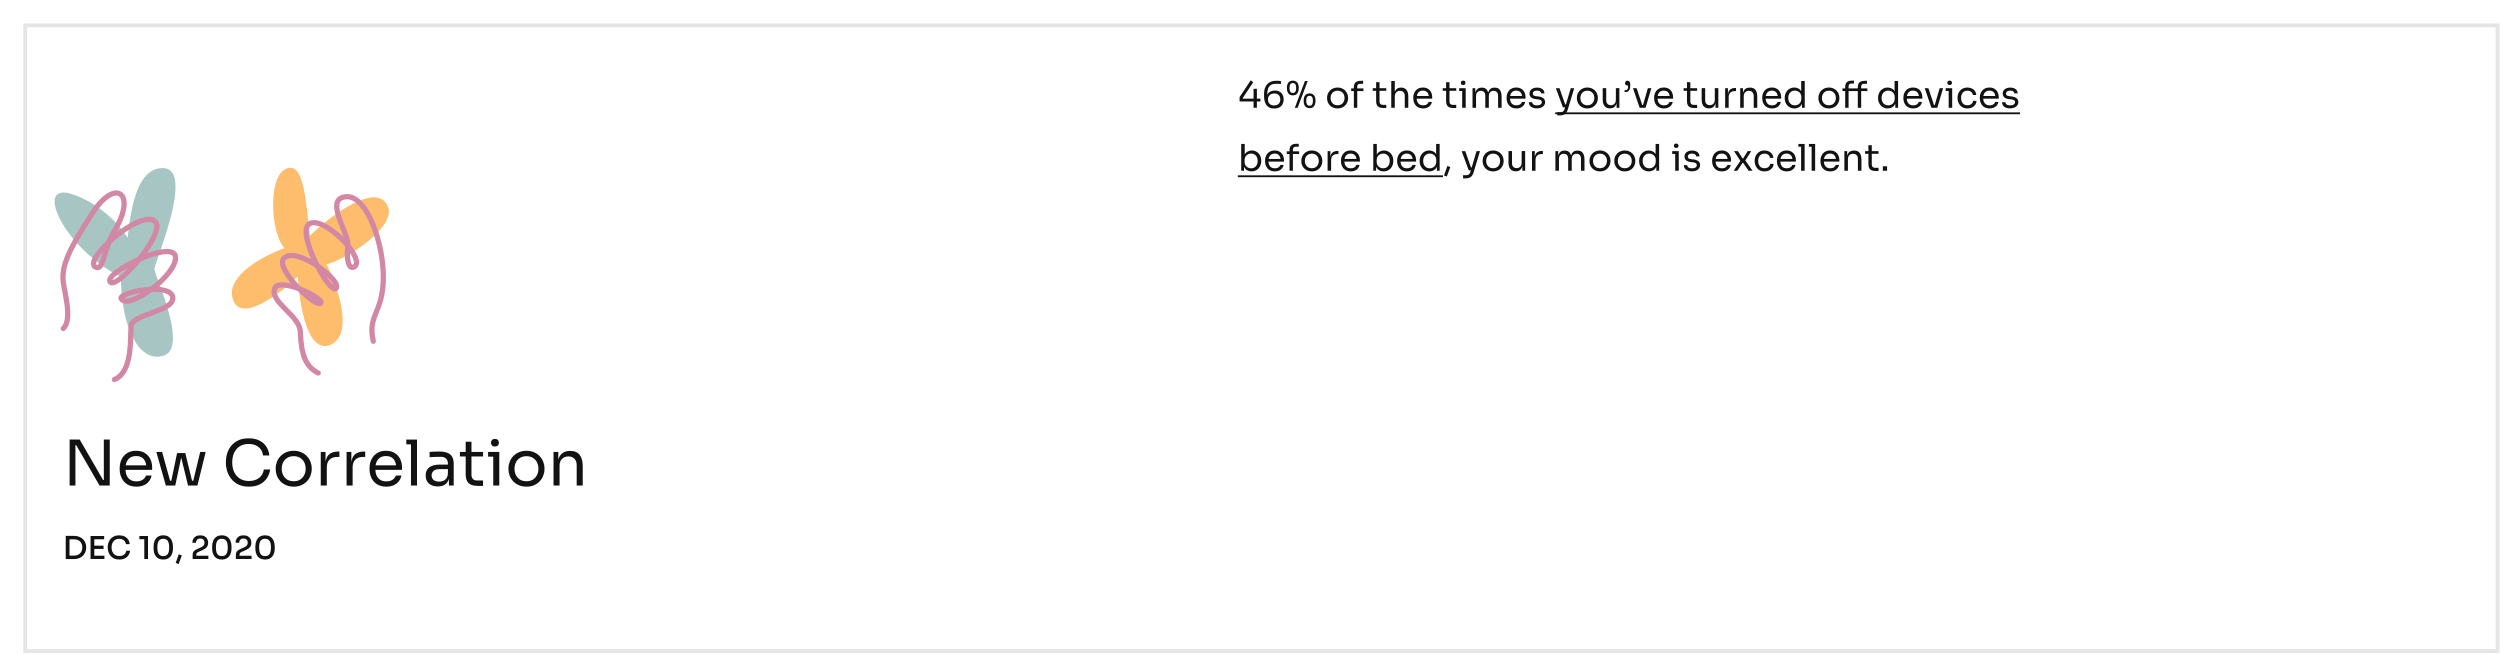 <svg width="646" height="169" viewBox="0 0 646 169" fill="none" xmlns="http://www.w3.org/2000/svg">
<g filter="url(#filter0_d)">
<rect y="0.062" width="639.866" height="162.678" fill="white"/>
<rect x="0.5" y="0.562" width="638.866" height="161.678" stroke="#E5E5E5"/>
</g>
<path d="M100.216 53.321C97.46 46.97 86.199 55.02 80.088 60.891C79.009 52.384 78.65 40.836 73.498 43.831C69.376 46.228 69.823 59.893 73.498 64.126C68.186 66.004 58.088 71.292 60.197 77.427C62.306 83.562 72.259 75.989 76.972 71.436C77.292 78.465 79.441 91.829 85.48 89.05C91.519 86.27 87.277 74.072 84.402 68.32C90.592 66.523 102.42 58.402 100.216 53.321Z" fill="#FEBD6D"/>
<path fill-rule="evenodd" clip-rule="evenodd" d="M97.051 57.893C98.837 62.341 99.875 67.968 99.719 72.468C99.572 76.691 98.636 78.992 97.86 80.898C97.805 81.034 97.751 81.167 97.698 81.299C97.303 82.279 96.989 83.141 96.853 84.16C96.717 85.174 96.754 86.379 97.116 88.024C97.197 88.389 96.966 88.751 96.6 88.832C96.235 88.912 95.873 88.681 95.793 88.316C95.403 86.548 95.348 85.181 95.509 83.98C95.669 82.784 96.038 81.791 96.44 80.793C96.494 80.659 96.549 80.525 96.604 80.389C97.362 78.527 98.226 76.404 98.364 72.42C98.513 68.124 97.514 62.685 95.793 58.398C94.932 56.254 93.907 54.442 92.791 53.211C91.67 51.974 90.544 51.41 89.451 51.513C88.812 51.573 88.421 51.742 88.181 51.938C87.949 52.126 87.8 52.385 87.727 52.745C87.569 53.522 87.789 54.641 88.238 55.992C88.521 56.843 88.864 57.705 89.206 58.563C89.402 59.057 89.599 59.55 89.782 60.039C90.027 60.69 90.246 61.325 90.392 61.906C90.507 62.365 90.586 62.827 90.58 63.255C91.498 64.399 92.231 65.57 92.581 66.599C92.766 67.144 92.863 67.706 92.775 68.226C92.681 68.778 92.381 69.251 91.859 69.552C91.583 69.712 91.273 69.809 90.945 69.787C90.611 69.764 90.328 69.621 90.105 69.421C89.691 69.049 89.456 68.459 89.313 67.876C89.035 66.741 89.003 65.184 89.178 63.685C87.833 62.099 86.083 60.529 84.409 59.475C83.532 58.923 82.703 58.53 81.983 58.34C81.256 58.147 80.723 58.183 80.362 58.368C80.115 58.494 79.902 58.778 79.821 59.391C79.741 60.007 79.816 60.836 80.038 61.825C80.469 63.748 81.413 66.088 82.504 68.228C84.042 69.269 85.442 70.46 86.389 71.541C86.873 72.094 87.269 72.652 87.49 73.174C87.7 73.669 87.828 74.329 87.42 74.874C87.209 75.156 86.899 75.317 86.545 75.317C86.235 75.316 85.956 75.192 85.736 75.058C85.293 74.789 84.823 74.313 84.362 73.75C83.45 72.636 82.408 70.979 81.46 69.16C79.918 68.147 78.269 67.316 76.844 66.927C75.319 66.511 74.332 66.67 73.84 67.225C73.711 67.371 73.623 67.623 73.702 68.092C73.782 68.564 74.019 69.157 74.404 69.841C75.153 71.166 76.374 72.68 77.692 74.046C79.247 74.637 80.768 75.389 81.85 76.096C82.4 76.455 82.882 76.831 83.19 77.197C83.341 77.377 83.494 77.605 83.559 77.871C83.633 78.174 83.584 78.515 83.339 78.792C83.109 79.052 82.802 79.132 82.549 79.136C82.307 79.141 82.064 79.08 81.847 79.001C81.41 78.844 80.904 78.552 80.379 78.19C79.35 77.481 78.115 76.411 76.933 75.209C75.615 74.726 74.317 74.384 73.298 74.299C72.767 74.254 72.359 74.285 72.077 74.369C71.806 74.45 71.713 74.559 71.673 74.649C71.393 75.278 71.496 75.932 71.962 76.728C72.439 77.543 73.233 78.391 74.151 79.326C74.26 79.436 74.37 79.548 74.481 79.661C75.285 80.475 76.143 81.344 76.828 82.244C77.607 83.268 78.234 84.421 78.281 85.695C78.39 88.653 78.72 90.797 79.389 92.392C80.043 93.952 81.031 95.009 82.534 95.784C82.867 95.955 82.998 96.364 82.826 96.697C82.655 97.029 82.246 97.16 81.913 96.989C80.131 96.07 78.918 94.775 78.139 92.916C77.374 91.091 77.037 88.749 76.927 85.745C76.895 84.884 76.464 84.004 75.749 83.065C75.121 82.24 74.33 81.438 73.519 80.616C73.408 80.503 73.296 80.39 73.184 80.276C72.283 79.359 71.368 78.396 70.792 77.413C70.205 76.409 69.91 75.276 70.434 74.098C70.682 73.54 71.167 73.226 71.689 73.07C72.199 72.918 72.797 72.897 73.41 72.948C73.952 72.993 74.543 73.098 75.157 73.246C74.399 72.331 73.724 71.392 73.224 70.507C72.802 69.76 72.482 69.01 72.365 68.318C72.248 67.624 72.323 66.892 72.826 66.326C73.875 65.143 75.595 65.181 77.201 65.619C78.224 65.898 79.317 66.367 80.39 66.944C79.658 65.298 79.05 63.612 78.715 62.122C78.478 61.066 78.367 60.058 78.477 59.215C78.588 58.369 78.943 57.57 79.745 57.161C80.524 56.763 81.44 56.794 82.33 57.029C83.228 57.267 84.187 57.734 85.131 58.328C86.38 59.114 87.651 60.154 88.787 61.275C88.704 61.033 88.613 60.779 88.514 60.516C88.349 60.079 88.163 59.61 87.97 59.126C87.617 58.239 87.244 57.302 86.951 56.42C86.501 55.066 86.162 53.638 86.398 52.475C86.522 51.866 86.808 51.307 87.326 50.886C87.835 50.472 88.509 50.24 89.324 50.163C91.022 50.004 92.536 50.91 93.796 52.3C95.06 53.696 96.158 55.669 97.051 57.893ZM84.299 71.351C84.686 71.944 85.062 72.466 85.411 72.891C85.755 73.311 86.047 73.605 86.273 73.783C86.264 73.758 86.254 73.731 86.242 73.702C86.102 73.372 85.812 72.939 85.369 72.434C85.066 72.087 84.704 71.722 84.299 71.351ZM86.326 74.077C86.326 74.077 86.326 74.076 86.327 74.074C86.326 74.076 86.326 74.077 86.326 74.077ZM91.297 67.035C91.128 66.537 90.83 65.962 90.426 65.343C90.416 66.188 90.485 66.963 90.629 67.553C90.755 68.064 90.909 68.321 91.011 68.412C91.025 68.426 91.035 68.432 91.04 68.434C91.052 68.434 91.097 68.427 91.181 68.378C91.332 68.291 91.408 68.179 91.438 67.999C91.474 67.787 91.445 67.47 91.297 67.035ZM91.044 68.436C91.044 68.436 91.043 68.436 91.041 68.435C91.043 68.436 91.044 68.436 91.044 68.436Z" fill="#D287A5"/>
<path d="M32.947 61.398C33.511 58.63 34.133 43.099 42.267 43.438C50.401 43.776 39.894 68.007 39.894 69.533C39.894 71.058 48.875 89.869 42.267 91.902C35.658 93.936 31.252 83.936 31.252 71.566C16.679 64.279 8.766 47.301 18.204 50.044C23.457 51.572 29.388 55.862 32.947 61.398Z" fill="#A7C5C3"/>
<path fill-rule="evenodd" clip-rule="evenodd" d="M27.571 62.148C26.123 63.507 24.894 64.913 24.179 66.118C23.817 66.729 23.549 67.35 23.497 67.923C23.44 68.541 23.64 69.155 24.247 69.525C24.543 69.705 24.869 69.828 25.218 69.824C25.58 69.821 25.889 69.682 26.139 69.476C26.592 69.101 26.887 68.467 27.122 67.839C27.33 67.285 27.529 66.618 27.741 65.911C27.78 65.781 27.819 65.649 27.86 65.516C28.107 64.695 28.381 63.817 28.721 62.93C30.723 61.086 33.165 59.314 35.316 58.276C36.417 57.744 37.395 57.428 38.176 57.364C38.95 57.301 39.419 57.489 39.696 57.831C39.822 57.987 39.919 58.304 39.822 58.905C39.729 59.49 39.469 60.224 39.061 61.066C38.266 62.707 36.971 64.632 35.526 66.44C33.41 67.382 31.365 68.525 29.914 69.602C29.177 70.149 28.554 70.707 28.161 71.24C27.802 71.725 27.447 72.459 27.869 73.147C28.077 73.487 28.404 73.68 28.771 73.728C29.104 73.772 29.441 73.695 29.74 73.583C30.341 73.359 31.033 72.9 31.747 72.325C33.16 71.186 34.837 69.442 36.374 67.547C38.474 66.634 40.598 65.948 42.221 65.743C43.06 65.637 43.693 65.669 44.105 65.809C44.472 65.934 44.614 66.115 44.657 66.382C44.72 66.787 44.637 67.31 44.366 67.948C44.098 68.581 43.667 69.278 43.104 70.005C42.015 71.41 40.485 72.862 38.867 74.093C36.888 74.184 34.8 74.558 33.26 75.041C32.472 75.289 31.771 75.583 31.301 75.916C31.072 76.079 30.826 76.3 30.692 76.596C30.532 76.949 30.565 77.34 30.804 77.668C31.221 78.24 31.861 78.464 32.515 78.489C33.159 78.514 33.885 78.355 34.627 78.091C36.068 77.578 37.741 76.61 39.339 75.433C40.596 75.402 41.737 75.503 42.586 75.762C43.507 76.043 43.878 76.436 43.953 76.841C44.054 77.391 43.781 77.908 42.897 78.491C42.018 79.07 40.751 79.56 39.363 80.066C39.212 80.121 39.061 80.176 38.908 80.231C37.692 80.671 36.427 81.129 35.425 81.662C34.346 82.236 33.274 83.048 33.188 84.287C33.148 84.852 33.132 85.517 33.114 86.249C33.074 87.85 33.027 89.768 32.714 91.652C32.257 94.405 31.286 96.647 29.294 97.444C28.946 97.583 28.777 97.977 28.916 98.325C29.055 98.672 29.45 98.841 29.797 98.702C32.516 97.615 33.586 94.675 34.051 91.874C34.38 89.897 34.434 87.772 34.475 86.138C34.492 85.449 34.507 84.848 34.54 84.381C34.571 83.931 34.991 83.428 36.061 82.859C36.972 82.375 38.139 81.952 39.373 81.504C39.524 81.45 39.675 81.395 39.827 81.34C41.187 80.844 42.608 80.304 43.643 79.623C44.673 78.944 45.538 77.969 45.286 76.596C45.072 75.428 44.059 74.794 42.981 74.465C42.388 74.284 41.711 74.174 40.993 74.117C42.195 73.086 43.307 71.956 44.175 70.835C44.784 70.049 45.287 69.251 45.614 68.478C45.94 67.71 46.114 66.918 45.996 66.171C45.86 65.31 45.285 64.777 44.54 64.525C43.841 64.288 42.967 64.282 42.051 64.398C40.838 64.551 39.421 64.936 37.968 65.456C38.891 64.16 39.703 62.852 40.281 61.657C40.717 60.758 41.038 59.889 41.161 59.119C41.282 58.365 41.232 57.574 40.75 56.979C40.086 56.159 39.09 55.929 38.066 56.013C37.048 56.096 35.896 56.49 34.727 57.055C33.264 57.761 31.7 58.769 30.224 59.9C31.639 57.543 32.412 55.458 32.656 53.77C32.904 52.051 32.62 50.565 31.66 49.755C30.65 48.902 29.232 49.061 27.847 49.875C26.444 50.699 24.887 52.277 23.325 54.681C20.261 59.393 18.211 62.87 16.999 65.706C15.779 68.558 15.389 70.803 15.684 73.039C15.778 73.749 15.937 74.587 16.103 75.466C16.137 75.647 16.172 75.829 16.206 76.013C16.411 77.102 16.613 78.246 16.73 79.353C16.847 80.463 16.874 81.505 16.741 82.393C16.608 83.284 16.325 83.956 15.877 84.404C15.612 84.669 15.612 85.098 15.877 85.363C16.142 85.627 16.571 85.627 16.835 85.363C17.565 84.633 17.925 83.641 18.082 82.593C18.239 81.543 18.201 80.373 18.078 79.211C17.955 78.045 17.744 76.855 17.539 75.763C17.503 75.572 17.468 75.384 17.433 75.2C17.266 74.321 17.116 73.53 17.028 72.861C16.774 70.936 17.09 68.941 18.245 66.239C19.408 63.52 21.401 60.128 24.461 55.419C25.961 53.112 27.38 51.721 28.533 51.044C29.703 50.356 30.42 50.482 30.786 50.791C31.204 51.144 31.54 52.015 31.314 53.576C31.095 55.097 30.356 57.109 28.89 59.483C28.355 60.35 27.927 61.258 27.571 62.148ZM36.489 75.697C35.451 75.859 34.47 76.082 33.666 76.335C32.919 76.57 32.38 76.813 32.085 77.022C32.084 77.023 32.083 77.024 32.081 77.025C32.191 77.084 32.346 77.126 32.568 77.135C32.969 77.15 33.511 77.049 34.173 76.814C34.876 76.563 35.665 76.18 36.489 75.697ZM33.188 69.123C32.254 69.645 31.41 70.18 30.722 70.691C30.025 71.208 29.527 71.672 29.251 72.045C29.136 72.201 29.082 72.307 29.058 72.374C29.108 72.364 29.177 72.346 29.266 72.313C29.66 72.166 30.216 71.818 30.897 71.269C31.597 70.705 32.381 69.968 33.188 69.123ZM29.038 72.472C29.038 72.472 29.037 72.47 29.037 72.466C29.038 72.47 29.038 72.472 29.038 72.472ZM26.549 65.168C26.511 65.292 26.474 65.414 26.439 65.534C26.227 66.243 26.043 66.857 25.853 67.364C25.617 67.995 25.422 68.31 25.275 68.431C25.229 68.47 25.21 68.469 25.205 68.469C25.205 68.469 25.205 68.469 25.205 68.469C25.188 68.469 25.11 68.463 24.953 68.367C24.887 68.328 24.825 68.278 24.847 68.047C24.872 67.77 25.021 67.356 25.345 66.81C25.64 66.311 26.05 65.755 26.549 65.168Z" fill="#D287A5"/>
<path d="M320.31 26.211V25.091L323.185 20.755L323.821 21.258L321.135 25.319L321.221 25.49H325.7V26.211H320.31ZM323.925 27.853V22.947H324.779V27.853H323.925Z" fill="#121212"/>
<path d="M329.255 28.043C328.749 28.043 328.325 27.954 327.983 27.777C327.648 27.6 327.379 27.359 327.177 27.056C326.98 26.746 326.838 26.391 326.75 25.993C326.667 25.594 326.626 25.177 326.626 24.74V24.285C326.626 23.19 326.898 22.349 327.442 21.761C327.986 21.166 328.774 20.869 329.805 20.869C330.052 20.869 330.261 20.875 330.431 20.887C330.602 20.9 330.789 20.919 330.991 20.944V21.723C330.783 21.697 330.59 21.678 330.412 21.666C330.235 21.653 330.02 21.647 329.767 21.647C329.191 21.647 328.736 21.754 328.401 21.969C328.065 22.184 327.825 22.494 327.68 22.899C327.534 23.298 327.461 23.782 327.461 24.351V24.778L327.233 25.623C327.24 25.123 327.335 24.709 327.518 24.38C327.708 24.051 327.964 23.804 328.287 23.64C328.616 23.475 328.992 23.393 329.416 23.393C329.91 23.393 330.327 23.494 330.669 23.696C331.01 23.892 331.267 24.165 331.437 24.512C331.614 24.86 331.703 25.256 331.703 25.699C331.703 26.148 331.611 26.55 331.428 26.904C331.244 27.258 330.969 27.537 330.602 27.739C330.242 27.941 329.793 28.043 329.255 28.043ZM329.255 27.245C329.603 27.245 329.894 27.179 330.128 27.046C330.362 26.913 330.536 26.733 330.65 26.505C330.77 26.271 330.83 26.002 330.83 25.699C330.83 25.395 330.773 25.126 330.659 24.892C330.545 24.658 330.375 24.478 330.147 24.351C329.925 24.218 329.65 24.152 329.321 24.152C328.999 24.152 328.708 24.212 328.448 24.332C328.195 24.452 327.996 24.63 327.85 24.864C327.705 25.091 327.632 25.373 327.632 25.708C327.632 25.986 327.689 26.243 327.803 26.477C327.917 26.711 328.094 26.898 328.334 27.037C328.575 27.176 328.882 27.245 329.255 27.245Z" fill="#121212"/>
<path d="M334.58 27.853L337.199 20.925H337.92L335.301 27.853H334.58ZM334.068 24.645C333.707 24.645 333.413 24.563 333.185 24.399C332.964 24.234 332.799 24.016 332.692 23.744C332.59 23.472 332.54 23.178 332.54 22.861V22.615C332.54 22.273 332.594 21.969 332.701 21.704C332.809 21.431 332.976 21.22 333.204 21.068C333.432 20.91 333.72 20.831 334.068 20.831C334.422 20.831 334.71 20.91 334.931 21.068C335.159 21.22 335.327 21.431 335.434 21.704C335.542 21.969 335.595 22.273 335.595 22.615V22.861C335.595 23.178 335.542 23.472 335.434 23.744C335.333 24.016 335.172 24.234 334.95 24.399C334.729 24.563 334.435 24.645 334.068 24.645ZM334.068 24.019C334.359 24.019 334.574 23.915 334.713 23.706C334.858 23.491 334.931 23.171 334.931 22.747C334.931 22.298 334.858 21.973 334.713 21.77C334.567 21.561 334.352 21.457 334.068 21.457C333.783 21.457 333.568 21.561 333.422 21.77C333.277 21.973 333.204 22.295 333.204 22.738C333.204 23.162 333.274 23.481 333.413 23.696C333.558 23.912 333.777 24.019 334.068 24.019ZM338.395 27.948C338.034 27.948 337.74 27.866 337.512 27.701C337.291 27.537 337.126 27.318 337.019 27.046C336.918 26.774 336.867 26.48 336.867 26.164V25.917C336.867 25.575 336.921 25.272 337.028 25.006C337.136 24.734 337.304 24.522 337.531 24.37C337.759 24.212 338.047 24.133 338.395 24.133C338.749 24.133 339.037 24.212 339.258 24.37C339.486 24.522 339.654 24.734 339.761 25.006C339.869 25.272 339.923 25.575 339.923 25.917V26.164C339.923 26.48 339.869 26.774 339.761 27.046C339.66 27.318 339.499 27.537 339.277 27.701C339.056 27.866 338.762 27.948 338.395 27.948ZM338.395 27.321C338.686 27.321 338.901 27.217 339.04 27.008C339.186 26.793 339.258 26.474 339.258 26.05C339.258 25.601 339.186 25.275 339.04 25.072C338.895 24.864 338.68 24.759 338.395 24.759C338.11 24.759 337.895 24.864 337.75 25.072C337.604 25.275 337.531 25.597 337.531 26.04C337.531 26.464 337.601 26.784 337.74 26.999C337.886 27.214 338.104 27.321 338.395 27.321Z" fill="#121212"/>
<path d="M345.627 28.024C345.184 28.024 344.795 27.948 344.46 27.796C344.125 27.644 343.84 27.445 343.606 27.198C343.378 26.945 343.204 26.663 343.084 26.354C342.97 26.044 342.913 25.727 342.913 25.404V25.234C342.913 24.911 342.973 24.595 343.094 24.285C343.214 23.968 343.391 23.687 343.625 23.44C343.859 23.187 344.144 22.988 344.479 22.842C344.814 22.691 345.197 22.615 345.627 22.615C346.058 22.615 346.44 22.691 346.776 22.842C347.111 22.988 347.396 23.187 347.63 23.44C347.864 23.687 348.041 23.968 348.161 24.285C348.281 24.595 348.341 24.911 348.341 25.234V25.404C348.341 25.727 348.281 26.044 348.161 26.354C348.047 26.663 347.873 26.945 347.639 27.198C347.411 27.445 347.13 27.644 346.795 27.796C346.459 27.948 346.07 28.024 345.627 28.024ZM345.627 27.207C346.007 27.207 346.33 27.125 346.595 26.961C346.867 26.79 347.073 26.562 347.212 26.278C347.358 25.993 347.43 25.673 347.43 25.319C347.43 24.959 347.358 24.636 347.212 24.351C347.067 24.067 346.858 23.842 346.586 23.677C346.32 23.513 346.001 23.431 345.627 23.431C345.26 23.431 344.941 23.513 344.669 23.677C344.397 23.842 344.188 24.067 344.043 24.351C343.897 24.636 343.824 24.959 343.824 25.319C343.824 25.673 343.894 25.993 344.033 26.278C344.179 26.562 344.384 26.79 344.65 26.961C344.922 27.125 345.248 27.207 345.627 27.207Z" fill="#121212"/>
<path d="M349.839 27.853V22.529C349.839 21.966 349.987 21.552 350.285 21.286C350.582 21.02 351.018 20.887 351.594 20.887H352.22V21.647H351.442C351.208 21.647 351.028 21.713 350.901 21.846C350.775 21.973 350.712 22.15 350.712 22.377V27.853H349.839ZM349.136 23.526V22.842H352.315V23.526H349.136Z" fill="#121212"/>
<path d="M357.434 27.91C357.055 27.91 356.726 27.856 356.448 27.748C356.175 27.641 355.964 27.457 355.812 27.198C355.666 26.932 355.593 26.575 355.593 26.126V21.248H356.467V26.24C356.467 26.512 356.539 26.724 356.685 26.875C356.837 27.021 357.049 27.094 357.321 27.094H358.213V27.91H357.434ZM354.72 23.469V22.785H358.213V23.469H354.72Z" fill="#121212"/>
<path d="M359.501 27.853V20.925H360.412V25.063H360.184C360.184 24.563 360.248 24.133 360.374 23.772C360.507 23.405 360.709 23.124 360.981 22.928C361.254 22.732 361.601 22.634 362.025 22.634H362.063C362.671 22.634 363.129 22.836 363.439 23.241C363.749 23.639 363.904 24.212 363.904 24.959V27.853H362.993V24.769C362.993 24.358 362.876 24.038 362.642 23.81C362.414 23.582 362.117 23.469 361.75 23.469C361.345 23.469 361.019 23.605 360.773 23.877C360.532 24.142 360.412 24.494 360.412 24.93V27.853H359.501Z" fill="#121212"/>
<path d="M367.725 28.024C367.282 28.024 366.9 27.948 366.577 27.796C366.254 27.644 365.992 27.445 365.789 27.198C365.587 26.945 365.435 26.663 365.334 26.354C365.239 26.044 365.191 25.727 365.191 25.404V25.234C365.191 24.905 365.239 24.585 365.334 24.275C365.435 23.965 365.587 23.687 365.789 23.44C365.992 23.187 366.248 22.988 366.558 22.842C366.874 22.691 367.244 22.615 367.668 22.615C368.219 22.615 368.671 22.735 369.025 22.975C369.386 23.209 369.652 23.513 369.822 23.886C370 24.259 370.088 24.658 370.088 25.082V25.49H365.59V24.807H369.424L369.215 25.177C369.215 24.816 369.158 24.506 369.044 24.247C368.93 23.981 368.76 23.776 368.532 23.63C368.304 23.485 368.016 23.412 367.668 23.412C367.308 23.412 367.007 23.494 366.767 23.658C366.533 23.823 366.355 24.047 366.235 24.332C366.121 24.617 366.065 24.946 366.065 25.319C366.065 25.68 366.121 26.006 366.235 26.297C366.355 26.581 366.539 26.809 366.786 26.98C367.032 27.144 367.346 27.227 367.725 27.227C368.124 27.227 368.446 27.138 368.693 26.961C368.946 26.784 369.098 26.578 369.149 26.344H370.003C369.933 26.692 369.794 26.992 369.585 27.245C369.376 27.498 369.114 27.692 368.797 27.824C368.481 27.957 368.124 28.024 367.725 28.024Z" fill="#121212"/>
<path d="M375.515 27.91C375.135 27.91 374.806 27.856 374.528 27.748C374.256 27.641 374.044 27.457 373.892 27.198C373.746 26.932 373.674 26.575 373.674 26.126V21.248H374.547V26.24C374.547 26.512 374.619 26.724 374.765 26.875C374.917 27.021 375.129 27.094 375.401 27.094H376.293V27.91H375.515ZM372.801 23.469V22.785H376.293V23.469H372.801Z" fill="#121212"/>
<path d="M377.828 27.853V22.785H378.739V27.853H377.828ZM377.05 23.507V22.785H378.739V23.507H377.05ZM378.084 21.969C377.882 21.969 377.73 21.916 377.629 21.808C377.534 21.7 377.486 21.564 377.486 21.4C377.486 21.235 377.534 21.099 377.629 20.992C377.73 20.884 377.882 20.831 378.084 20.831C378.287 20.831 378.435 20.884 378.53 20.992C378.631 21.099 378.682 21.235 378.682 21.4C378.682 21.564 378.631 21.7 378.53 21.808C378.435 21.916 378.287 21.969 378.084 21.969Z" fill="#121212"/>
<path d="M380.5 27.853V22.785H381.222V24.959H381.108C381.108 24.465 381.171 24.047 381.298 23.706C381.43 23.358 381.626 23.092 381.886 22.909C382.145 22.725 382.474 22.634 382.873 22.634H382.911C383.309 22.634 383.638 22.725 383.898 22.909C384.163 23.092 384.359 23.358 384.486 23.706C384.613 24.047 384.676 24.465 384.676 24.959H384.41C384.41 24.465 384.477 24.047 384.609 23.706C384.742 23.358 384.938 23.092 385.198 22.909C385.463 22.725 385.796 22.634 386.194 22.634H386.232C386.631 22.634 386.963 22.725 387.228 22.909C387.494 23.092 387.69 23.358 387.817 23.706C387.95 24.047 388.016 24.465 388.016 24.959V27.853H387.105V24.759C387.105 24.348 387.004 24.032 386.801 23.81C386.599 23.582 386.317 23.469 385.957 23.469C385.584 23.469 385.283 23.589 385.055 23.829C384.828 24.063 384.714 24.392 384.714 24.816V27.853H383.803V24.759C383.803 24.348 383.702 24.032 383.499 23.81C383.297 23.582 383.015 23.469 382.654 23.469C382.281 23.469 381.981 23.589 381.753 23.829C381.525 24.063 381.411 24.392 381.411 24.816V27.853H380.5Z" fill="#121212"/>
<path d="M391.838 28.024C391.395 28.024 391.013 27.948 390.69 27.796C390.367 27.644 390.105 27.445 389.902 27.198C389.7 26.945 389.548 26.663 389.447 26.354C389.352 26.044 389.305 25.727 389.305 25.404V25.234C389.305 24.905 389.352 24.585 389.447 24.275C389.548 23.965 389.7 23.687 389.902 23.44C390.105 23.187 390.361 22.988 390.671 22.842C390.987 22.691 391.357 22.615 391.781 22.615C392.332 22.615 392.784 22.735 393.138 22.975C393.499 23.209 393.765 23.513 393.935 23.886C394.113 24.259 394.201 24.658 394.201 25.082V25.49H389.703V24.807H393.537L393.328 25.177C393.328 24.816 393.271 24.506 393.157 24.247C393.043 23.981 392.873 23.776 392.645 23.63C392.417 23.485 392.129 23.412 391.781 23.412C391.421 23.412 391.12 23.494 390.88 23.658C390.646 23.823 390.469 24.047 390.348 24.332C390.234 24.617 390.178 24.946 390.178 25.319C390.178 25.68 390.234 26.006 390.348 26.297C390.469 26.581 390.652 26.809 390.899 26.98C391.145 27.144 391.459 27.227 391.838 27.227C392.237 27.227 392.559 27.138 392.806 26.961C393.059 26.784 393.211 26.578 393.262 26.344H394.116C394.046 26.692 393.907 26.992 393.698 27.245C393.489 27.498 393.227 27.692 392.911 27.824C392.594 27.957 392.237 28.024 391.838 28.024Z" fill="#121212"/>
<path d="M397.155 28.005C396.491 28.005 395.975 27.862 395.608 27.578C395.248 27.293 395.061 26.904 395.049 26.41H395.903C395.915 26.607 396.013 26.793 396.197 26.97C396.387 27.141 396.706 27.227 397.155 27.227C397.56 27.227 397.87 27.147 398.085 26.989C398.3 26.825 398.408 26.625 398.408 26.391C398.408 26.183 398.329 26.021 398.171 25.907C398.012 25.787 397.756 25.708 397.402 25.67L396.852 25.613C396.371 25.563 395.979 25.42 395.675 25.186C395.371 24.946 395.219 24.61 395.219 24.18C395.219 23.858 395.302 23.582 395.466 23.355C395.631 23.121 395.858 22.944 396.149 22.823C396.44 22.697 396.776 22.634 397.155 22.634C397.725 22.634 398.186 22.76 398.541 23.013C398.895 23.266 399.078 23.643 399.091 24.142H398.237C398.231 23.94 398.136 23.769 397.952 23.63C397.775 23.485 397.51 23.412 397.155 23.412C396.801 23.412 396.532 23.485 396.349 23.63C396.165 23.776 396.073 23.959 396.073 24.18C396.073 24.37 396.137 24.522 396.263 24.636C396.396 24.75 396.611 24.823 396.909 24.854L397.459 24.911C398.003 24.968 398.44 25.12 398.768 25.366C399.097 25.607 399.262 25.949 399.262 26.391C399.262 26.708 399.17 26.989 398.987 27.236C398.81 27.476 398.563 27.666 398.247 27.805C397.93 27.938 397.566 28.005 397.155 28.005Z" fill="#121212"/>
<path d="M402.4 29.827V29.011H403.131C403.346 29.011 403.526 28.982 403.671 28.925C403.823 28.875 403.947 28.786 404.042 28.659C404.143 28.533 404.225 28.365 404.288 28.157L405.883 22.785H406.775L405.085 28.394C404.984 28.729 404.842 29.001 404.658 29.21C404.475 29.425 404.25 29.58 403.985 29.675C403.725 29.776 403.422 29.827 403.074 29.827H402.4ZM403.947 27.739V26.98H405.047V27.739H403.947ZM403.852 27.739L402.039 22.785H402.969L404.706 27.739H403.852Z" fill="#121212"/>
<path d="M410.173 28.024C409.73 28.024 409.341 27.948 409.006 27.796C408.67 27.644 408.386 27.445 408.152 27.198C407.924 26.945 407.75 26.663 407.63 26.354C407.516 26.044 407.459 25.727 407.459 25.404V25.234C407.459 24.911 407.519 24.595 407.639 24.285C407.759 23.968 407.936 23.687 408.171 23.44C408.405 23.187 408.689 22.988 409.025 22.842C409.36 22.691 409.743 22.615 410.173 22.615C410.603 22.615 410.986 22.691 411.321 22.842C411.656 22.988 411.941 23.187 412.175 23.44C412.409 23.687 412.586 23.968 412.707 24.285C412.827 24.595 412.887 24.911 412.887 25.234V25.404C412.887 25.727 412.827 26.044 412.707 26.354C412.593 26.663 412.419 26.945 412.185 27.198C411.957 27.445 411.675 27.644 411.34 27.796C411.005 27.948 410.616 28.024 410.173 28.024ZM410.173 27.207C410.552 27.207 410.875 27.125 411.141 26.961C411.413 26.79 411.618 26.562 411.758 26.278C411.903 25.993 411.976 25.673 411.976 25.319C411.976 24.959 411.903 24.636 411.758 24.351C411.612 24.067 411.403 23.842 411.131 23.677C410.866 23.513 410.546 23.431 410.173 23.431C409.806 23.431 409.486 23.513 409.214 23.677C408.942 23.842 408.734 24.067 408.588 24.351C408.443 24.636 408.37 24.959 408.37 25.319C408.37 25.673 408.439 25.993 408.579 26.278C408.724 26.562 408.93 26.79 409.195 26.961C409.467 27.125 409.793 27.207 410.173 27.207Z" fill="#121212"/>
<path d="M416.007 28.005C415.406 28.005 414.944 27.808 414.621 27.416C414.299 27.024 414.137 26.458 414.137 25.718V22.776H415.048V25.898C415.048 26.297 415.156 26.61 415.371 26.837C415.586 27.059 415.877 27.17 416.244 27.17C416.624 27.17 416.934 27.049 417.174 26.809C417.414 26.562 417.535 26.227 417.535 25.803V22.776H418.446V27.853H417.724V25.68H417.838C417.838 26.18 417.772 26.603 417.639 26.951C417.506 27.293 417.307 27.555 417.041 27.739C416.782 27.916 416.45 28.005 416.045 28.005H416.007Z" fill="#121212"/>
<path d="M419.792 23.81V23.317H419.878C420.08 23.317 420.242 23.282 420.362 23.212C420.482 23.143 420.567 23.035 420.618 22.89C420.675 22.738 420.703 22.548 420.703 22.32V21.609L420.931 22.036C420.887 22.061 420.827 22.08 420.751 22.093C420.681 22.105 420.612 22.112 420.542 22.112C420.365 22.112 420.216 22.058 420.096 21.95C419.982 21.836 419.925 21.681 419.925 21.485C419.925 21.302 419.979 21.15 420.087 21.03C420.201 20.91 420.352 20.849 420.542 20.849C420.662 20.849 420.776 20.878 420.884 20.935C420.991 20.992 421.08 21.093 421.149 21.239C421.219 21.384 421.254 21.593 421.254 21.865V22.064C421.254 22.526 421.197 22.884 421.083 23.137C420.969 23.39 420.808 23.567 420.599 23.668C420.39 23.763 420.144 23.81 419.859 23.81H419.792Z" fill="#121212"/>
<path d="M423.683 27.853L421.956 22.785H422.905L424.594 27.853H423.683ZM423.91 27.853V27.132H425.011V27.853H423.91ZM424.347 27.853L425.818 22.785H426.71L425.211 27.853H424.347Z" fill="#121212"/>
<path d="M429.963 28.024C429.52 28.024 429.138 27.948 428.815 27.796C428.492 27.644 428.23 27.445 428.027 27.198C427.825 26.945 427.673 26.663 427.572 26.354C427.477 26.044 427.429 25.727 427.429 25.404V25.234C427.429 24.905 427.477 24.585 427.572 24.275C427.673 23.965 427.825 23.687 428.027 23.44C428.23 23.187 428.486 22.988 428.796 22.842C429.112 22.691 429.482 22.615 429.906 22.615C430.457 22.615 430.909 22.735 431.263 22.975C431.624 23.209 431.89 23.513 432.06 23.886C432.238 24.259 432.326 24.658 432.326 25.082V25.49H427.828V24.807H431.662L431.453 25.177C431.453 24.816 431.396 24.506 431.282 24.247C431.168 23.981 430.997 23.776 430.77 23.63C430.542 23.485 430.254 23.412 429.906 23.412C429.546 23.412 429.245 23.494 429.005 23.658C428.771 23.823 428.594 24.047 428.473 24.332C428.359 24.617 428.303 24.946 428.303 25.319C428.303 25.68 428.359 26.006 428.473 26.297C428.594 26.581 428.777 26.809 429.024 26.98C429.27 27.144 429.584 27.227 429.963 27.227C430.362 27.227 430.684 27.138 430.931 26.961C431.184 26.784 431.336 26.578 431.387 26.344H432.241C432.171 26.692 432.032 26.992 431.823 27.245C431.614 27.498 431.352 27.692 431.035 27.824C430.719 27.957 430.362 28.024 429.963 28.024Z" fill="#121212"/>
<path d="M437.753 27.91C437.373 27.91 437.044 27.856 436.766 27.748C436.494 27.641 436.282 27.457 436.13 27.198C435.984 26.932 435.912 26.575 435.912 26.126V21.248H436.785V26.24C436.785 26.512 436.857 26.724 437.003 26.875C437.155 27.021 437.367 27.094 437.639 27.094H438.531V27.91H437.753ZM435.039 23.469V22.785H438.531V23.469H435.039Z" fill="#121212"/>
<path d="M441.575 28.005C440.974 28.005 440.512 27.808 440.189 27.416C439.867 27.024 439.705 26.458 439.705 25.718V22.776H440.616V25.898C440.616 26.297 440.724 26.61 440.939 26.837C441.154 27.059 441.445 27.17 441.812 27.17C442.192 27.17 442.502 27.049 442.742 26.809C442.982 26.562 443.103 26.227 443.103 25.803V22.776H444.014V27.853H443.292V25.68H443.406C443.406 26.18 443.34 26.603 443.207 26.951C443.074 27.293 442.875 27.555 442.609 27.739C442.35 27.916 442.018 28.005 441.613 28.005H441.575Z" fill="#121212"/>
<path d="M445.778 27.853V22.785H446.499V24.873H446.461C446.461 24.133 446.623 23.592 446.945 23.25C447.274 22.902 447.764 22.729 448.416 22.729H448.587V23.545H448.264C447.758 23.545 447.369 23.68 447.097 23.953C446.825 24.218 446.689 24.604 446.689 25.11V27.853H445.778Z" fill="#121212"/>
<path d="M449.67 27.853V22.785H450.391V24.959H450.277C450.277 24.459 450.344 24.038 450.477 23.696C450.616 23.348 450.825 23.086 451.103 22.909C451.381 22.725 451.733 22.634 452.156 22.634H452.194C452.833 22.634 453.305 22.833 453.608 23.231C453.918 23.63 454.073 24.206 454.073 24.959V27.853H453.162V24.769C453.162 24.377 453.052 24.063 452.83 23.829C452.609 23.589 452.305 23.469 451.919 23.469C451.521 23.469 451.198 23.592 450.951 23.839C450.705 24.085 450.581 24.414 450.581 24.826V27.853H449.67Z" fill="#121212"/>
<path d="M457.894 28.024C457.451 28.024 457.069 27.948 456.746 27.796C456.423 27.644 456.161 27.445 455.958 27.198C455.756 26.945 455.604 26.663 455.503 26.354C455.408 26.044 455.361 25.727 455.361 25.404V25.234C455.361 24.905 455.408 24.585 455.503 24.275C455.604 23.965 455.756 23.687 455.958 23.44C456.161 23.187 456.417 22.988 456.727 22.842C457.043 22.691 457.414 22.615 457.837 22.615C458.388 22.615 458.84 22.735 459.194 22.975C459.555 23.209 459.821 23.513 459.991 23.886C460.169 24.259 460.257 24.658 460.257 25.082V25.49H455.759V24.807H459.593L459.384 25.177C459.384 24.816 459.327 24.506 459.213 24.247C459.099 23.981 458.929 23.776 458.701 23.63C458.473 23.485 458.185 23.412 457.837 23.412C457.477 23.412 457.176 23.494 456.936 23.658C456.702 23.823 456.525 24.047 456.404 24.332C456.291 24.617 456.234 24.946 456.234 25.319C456.234 25.68 456.291 26.006 456.404 26.297C456.525 26.581 456.708 26.809 456.955 26.98C457.202 27.144 457.515 27.227 457.894 27.227C458.293 27.227 458.615 27.138 458.862 26.961C459.115 26.784 459.267 26.578 459.318 26.344H460.172C460.102 26.692 459.963 26.992 459.754 27.245C459.545 27.498 459.283 27.692 458.967 27.824C458.65 27.957 458.293 28.024 457.894 28.024Z" fill="#121212"/>
<path d="M463.667 28.024C463.306 28.024 462.974 27.957 462.67 27.824C462.367 27.692 462.101 27.505 461.873 27.265C461.652 27.024 461.478 26.746 461.351 26.429C461.231 26.113 461.171 25.771 461.171 25.404V25.234C461.171 24.873 461.231 24.535 461.351 24.218C461.472 23.902 461.639 23.624 461.854 23.383C462.076 23.143 462.335 22.956 462.632 22.823C462.936 22.684 463.271 22.615 463.638 22.615C464.024 22.615 464.375 22.697 464.692 22.861C465.008 23.02 465.267 23.269 465.47 23.611C465.672 23.953 465.786 24.395 465.811 24.939L465.432 24.332V20.925H466.343V27.853H465.622V25.604H465.887C465.862 26.18 465.742 26.648 465.527 27.008C465.312 27.363 465.04 27.622 464.711 27.786C464.388 27.945 464.04 28.024 463.667 28.024ZM463.79 27.227C464.1 27.227 464.382 27.157 464.635 27.018C464.888 26.879 465.09 26.679 465.242 26.42C465.394 26.154 465.47 25.844 465.47 25.49V25.053C465.47 24.706 465.391 24.411 465.233 24.171C465.081 23.924 464.875 23.738 464.616 23.611C464.363 23.478 464.084 23.412 463.781 23.412C463.445 23.412 463.148 23.491 462.889 23.649C462.636 23.807 462.436 24.029 462.291 24.313C462.152 24.598 462.082 24.933 462.082 25.319C462.082 25.705 462.155 26.044 462.3 26.334C462.446 26.619 462.648 26.841 462.908 26.999C463.167 27.151 463.461 27.227 463.79 27.227Z" fill="#121212"/>
<path d="M472.587 28.024C472.144 28.024 471.755 27.948 471.42 27.796C471.084 27.644 470.8 27.445 470.566 27.198C470.338 26.945 470.164 26.663 470.044 26.354C469.93 26.044 469.873 25.727 469.873 25.404V25.234C469.873 24.911 469.933 24.595 470.053 24.285C470.173 23.968 470.35 23.687 470.585 23.44C470.819 23.187 471.103 22.988 471.439 22.842C471.774 22.691 472.157 22.615 472.587 22.615C473.017 22.615 473.4 22.691 473.735 22.842C474.07 22.988 474.355 23.187 474.589 23.44C474.823 23.687 475 23.968 475.121 24.285C475.241 24.595 475.301 24.911 475.301 25.234V25.404C475.301 25.727 475.241 26.044 475.121 26.354C475.007 26.663 474.833 26.945 474.599 27.198C474.371 27.445 474.089 27.644 473.754 27.796C473.419 27.948 473.03 28.024 472.587 28.024ZM472.587 27.207C472.966 27.207 473.289 27.125 473.555 26.961C473.827 26.79 474.032 26.562 474.172 26.278C474.317 25.993 474.39 25.673 474.39 25.319C474.39 24.959 474.317 24.636 474.172 24.351C474.026 24.067 473.817 23.842 473.545 23.677C473.28 23.513 472.96 23.431 472.587 23.431C472.22 23.431 471.9 23.513 471.628 23.677C471.356 23.842 471.148 24.067 471.002 24.351C470.857 24.636 470.784 24.959 470.784 25.319C470.784 25.673 470.853 25.993 470.993 26.278C471.138 26.562 471.344 26.79 471.609 26.961C471.882 27.125 472.207 27.207 472.587 27.207Z" fill="#121212"/>
<path d="M476.798 27.853V22.472C476.798 21.909 476.947 21.495 477.244 21.229C477.542 20.963 477.978 20.831 478.554 20.831H479.066V21.59H478.402C478.168 21.59 477.988 21.656 477.861 21.789C477.735 21.916 477.671 22.093 477.671 22.32V27.853H476.798ZM480.053 27.853V22.529C480.053 21.966 480.202 21.552 480.499 21.286C480.796 21.02 481.233 20.887 481.809 20.887H482.435V21.647H481.657C481.423 21.647 481.242 21.713 481.116 21.846C480.989 21.973 480.926 22.15 480.926 22.377V27.853H480.053ZM476.096 23.526V22.842H482.53V23.526H476.096Z" fill="#121212"/>
<path d="M487.789 28.024C487.429 28.024 487.096 27.957 486.793 27.824C486.489 27.692 486.223 27.505 485.996 27.265C485.774 27.024 485.6 26.746 485.474 26.429C485.353 26.113 485.293 25.771 485.293 25.404V25.234C485.293 24.873 485.353 24.535 485.474 24.218C485.594 23.902 485.762 23.624 485.977 23.383C486.198 23.143 486.457 22.956 486.755 22.823C487.058 22.684 487.394 22.615 487.761 22.615C488.147 22.615 488.498 22.697 488.814 22.861C489.13 23.02 489.39 23.269 489.592 23.611C489.795 23.953 489.908 24.395 489.934 24.939L489.554 24.332V20.925H490.465V27.853H489.744V25.604H490.01C489.984 26.18 489.864 26.648 489.649 27.008C489.434 27.363 489.162 27.622 488.833 27.786C488.51 27.945 488.162 28.024 487.789 28.024ZM487.912 27.227C488.222 27.227 488.504 27.157 488.757 27.018C489.01 26.879 489.213 26.679 489.364 26.42C489.516 26.154 489.592 25.844 489.592 25.49V25.053C489.592 24.706 489.513 24.411 489.355 24.171C489.203 23.924 488.997 23.738 488.738 23.611C488.485 23.478 488.207 23.412 487.903 23.412C487.568 23.412 487.27 23.491 487.011 23.649C486.758 23.807 486.559 24.029 486.413 24.313C486.274 24.598 486.204 24.933 486.204 25.319C486.204 25.705 486.277 26.044 486.423 26.334C486.568 26.619 486.771 26.841 487.03 26.999C487.289 27.151 487.583 27.227 487.912 27.227Z" fill="#121212"/>
<path d="M494.37 28.024C493.927 28.024 493.544 27.948 493.221 27.796C492.899 27.644 492.636 27.445 492.434 27.198C492.231 26.945 492.08 26.663 491.978 26.354C491.883 26.044 491.836 25.727 491.836 25.404V25.234C491.836 24.905 491.883 24.585 491.978 24.275C492.08 23.965 492.231 23.687 492.434 23.44C492.636 23.187 492.892 22.988 493.202 22.842C493.519 22.691 493.889 22.615 494.313 22.615C494.863 22.615 495.315 22.735 495.67 22.975C496.03 23.209 496.296 23.513 496.467 23.886C496.644 24.259 496.733 24.658 496.733 25.082V25.49H492.235V24.807H496.068L495.86 25.177C495.86 24.816 495.803 24.506 495.689 24.247C495.575 23.981 495.404 23.776 495.176 23.63C494.948 23.485 494.661 23.412 494.313 23.412C493.952 23.412 493.652 23.494 493.411 23.658C493.177 23.823 493 24.047 492.88 24.332C492.766 24.617 492.709 24.946 492.709 25.319C492.709 25.68 492.766 26.006 492.88 26.297C493 26.581 493.183 26.809 493.43 26.98C493.677 27.144 493.99 27.227 494.37 27.227C494.768 27.227 495.091 27.138 495.338 26.961C495.591 26.784 495.742 26.578 495.793 26.344H496.647C496.578 26.692 496.438 26.992 496.23 27.245C496.021 27.498 495.758 27.692 495.442 27.824C495.126 27.957 494.768 28.024 494.37 28.024Z" fill="#121212"/>
<path d="M499.071 27.853L497.344 22.785H498.293L499.982 27.853H499.071ZM499.299 27.853V27.132H500.399V27.853H499.299ZM499.735 27.853L501.206 22.785H502.098L500.599 27.853H499.735Z" fill="#121212"/>
<path d="M503.536 27.853V22.785H504.447V27.853H503.536ZM502.758 23.507V22.785H504.447V23.507H502.758ZM503.793 21.969C503.59 21.969 503.438 21.916 503.337 21.808C503.242 21.7 503.195 21.564 503.195 21.4C503.195 21.235 503.242 21.099 503.337 20.992C503.438 20.884 503.59 20.831 503.793 20.831C503.995 20.831 504.144 20.884 504.239 20.992C504.34 21.099 504.391 21.235 504.391 21.4C504.391 21.564 504.34 21.7 504.239 21.808C504.144 21.916 503.995 21.969 503.793 21.969Z" fill="#121212"/>
<path d="M508.382 28.024C507.945 28.024 507.566 27.948 507.243 27.796C506.927 27.644 506.664 27.442 506.456 27.189C506.247 26.929 506.089 26.645 505.981 26.334C505.88 26.024 505.829 25.715 505.829 25.404V25.234C505.829 24.911 505.88 24.595 505.981 24.285C506.089 23.975 506.247 23.696 506.456 23.45C506.671 23.197 506.936 22.994 507.253 22.842C507.569 22.691 507.939 22.615 508.363 22.615C508.787 22.615 509.167 22.694 509.502 22.852C509.843 23.01 510.115 23.235 510.318 23.526C510.527 23.81 510.644 24.149 510.669 24.541H509.796C509.752 24.225 509.606 23.962 509.359 23.753C509.113 23.538 508.781 23.431 508.363 23.431C508.002 23.431 507.702 23.513 507.462 23.677C507.221 23.842 507.041 24.067 506.921 24.351C506.8 24.636 506.74 24.959 506.74 25.319C506.74 25.667 506.8 25.986 506.921 26.278C507.041 26.562 507.221 26.79 507.462 26.961C507.708 27.125 508.015 27.207 508.382 27.207C508.667 27.207 508.913 27.157 509.122 27.056C509.331 26.954 509.499 26.818 509.625 26.648C509.752 26.477 509.828 26.284 509.853 26.069H510.726C510.707 26.467 510.59 26.812 510.375 27.103C510.166 27.394 509.888 27.622 509.54 27.786C509.198 27.945 508.812 28.024 508.382 28.024Z" fill="#121212"/>
<path d="M514.118 28.024C513.675 28.024 513.292 27.948 512.97 27.796C512.647 27.644 512.384 27.445 512.182 27.198C511.98 26.945 511.828 26.663 511.727 26.354C511.632 26.044 511.584 25.727 511.584 25.404V25.234C511.584 24.905 511.632 24.585 511.727 24.275C511.828 23.965 511.98 23.687 512.182 23.44C512.384 23.187 512.641 22.988 512.951 22.842C513.267 22.691 513.637 22.615 514.061 22.615C514.611 22.615 515.064 22.735 515.418 22.975C515.779 23.209 516.044 23.513 516.215 23.886C516.392 24.259 516.481 24.658 516.481 25.082V25.49H511.983V24.807H515.816L515.608 25.177C515.608 24.816 515.551 24.506 515.437 24.247C515.323 23.981 515.152 23.776 514.925 23.63C514.697 23.485 514.409 23.412 514.061 23.412C513.7 23.412 513.4 23.494 513.16 23.658C512.925 23.823 512.748 24.047 512.628 24.332C512.514 24.617 512.457 24.946 512.457 25.319C512.457 25.68 512.514 26.006 512.628 26.297C512.748 26.581 512.932 26.809 513.178 26.98C513.425 27.144 513.738 27.227 514.118 27.227C514.516 27.227 514.839 27.138 515.086 26.961C515.339 26.784 515.491 26.578 515.541 26.344H516.395C516.326 26.692 516.187 26.992 515.978 27.245C515.769 27.498 515.507 27.692 515.19 27.824C514.874 27.957 514.516 28.024 514.118 28.024Z" fill="#121212"/>
<path d="M519.435 28.005C518.771 28.005 518.255 27.862 517.888 27.578C517.528 27.293 517.341 26.904 517.328 26.41H518.182C518.195 26.607 518.293 26.793 518.477 26.97C518.666 27.141 518.986 27.227 519.435 27.227C519.84 27.227 520.15 27.147 520.365 26.989C520.58 26.825 520.688 26.625 520.688 26.391C520.688 26.183 520.608 26.021 520.45 25.907C520.292 25.787 520.036 25.708 519.682 25.67L519.131 25.613C518.65 25.563 518.258 25.42 517.955 25.186C517.651 24.946 517.499 24.61 517.499 24.18C517.499 23.858 517.581 23.582 517.746 23.355C517.91 23.121 518.138 22.944 518.429 22.823C518.72 22.697 519.055 22.634 519.435 22.634C520.004 22.634 520.466 22.76 520.82 23.013C521.175 23.266 521.358 23.643 521.371 24.142H520.517C520.51 23.94 520.416 23.769 520.232 23.63C520.055 23.485 519.789 23.412 519.435 23.412C519.081 23.412 518.812 23.485 518.628 23.63C518.445 23.776 518.353 23.959 518.353 24.18C518.353 24.37 518.416 24.522 518.543 24.636C518.676 24.75 518.891 24.823 519.188 24.854L519.739 24.911C520.283 24.968 520.719 25.12 521.048 25.366C521.377 25.607 521.542 25.949 521.542 26.391C521.542 26.708 521.45 26.989 521.266 27.236C521.089 27.476 520.843 27.666 520.526 27.805C520.21 27.938 519.846 28.005 519.435 28.005Z" fill="#121212"/>
<path d="M323.404 44.291C322.986 44.291 322.613 44.2 322.284 44.016C321.961 43.833 321.705 43.567 321.515 43.219C321.325 42.865 321.221 42.441 321.202 41.947H321.449V44.121H320.727V37.193H321.638V40.562L321.316 41.255C321.341 40.704 321.452 40.255 321.648 39.907C321.844 39.559 322.1 39.303 322.417 39.139C322.739 38.968 323.094 38.882 323.479 38.882C323.84 38.882 324.169 38.952 324.466 39.091C324.764 39.224 325.02 39.411 325.235 39.651C325.45 39.885 325.615 40.16 325.728 40.477C325.842 40.787 325.899 41.122 325.899 41.483V41.653C325.899 42.014 325.839 42.352 325.719 42.669C325.605 42.985 325.437 43.267 325.216 43.513C324.995 43.754 324.729 43.944 324.419 44.083C324.115 44.222 323.777 44.291 323.404 44.291ZM323.299 43.494C323.641 43.494 323.938 43.412 324.191 43.248C324.444 43.083 324.64 42.858 324.779 42.574C324.919 42.283 324.988 41.947 324.988 41.568C324.988 41.188 324.915 40.856 324.77 40.572C324.631 40.287 324.435 40.069 324.182 39.917C323.929 39.758 323.634 39.679 323.299 39.679C322.995 39.679 322.714 39.749 322.455 39.888C322.195 40.021 321.986 40.217 321.828 40.477C321.676 40.73 321.6 41.036 321.6 41.397V41.834C321.6 42.181 321.68 42.479 321.838 42.726C321.996 42.972 322.205 43.162 322.464 43.295C322.723 43.428 323.002 43.494 323.299 43.494Z" fill="#121212"/>
<path d="M329.424 44.291C328.981 44.291 328.599 44.215 328.276 44.064C327.953 43.912 327.691 43.712 327.488 43.466C327.286 43.213 327.134 42.931 327.033 42.621C326.938 42.311 326.89 41.995 326.89 41.672V41.502C326.89 41.172 326.938 40.853 327.033 40.543C327.134 40.233 327.286 39.955 327.488 39.708C327.691 39.455 327.947 39.256 328.257 39.11C328.573 38.958 328.943 38.882 329.367 38.882C329.918 38.882 330.37 39.003 330.724 39.243C331.085 39.477 331.351 39.781 331.521 40.154C331.698 40.527 331.787 40.926 331.787 41.35V41.758H327.289V41.074H331.123L330.914 41.444C330.914 41.084 330.857 40.774 330.743 40.515C330.629 40.249 330.459 40.043 330.231 39.898C330.003 39.752 329.715 39.679 329.367 39.679C329.007 39.679 328.706 39.762 328.466 39.926C328.232 40.091 328.055 40.315 327.934 40.6C327.82 40.885 327.763 41.214 327.763 41.587C327.763 41.947 327.82 42.273 327.934 42.564C328.055 42.849 328.238 43.077 328.485 43.248C328.731 43.412 329.045 43.494 329.424 43.494C329.823 43.494 330.145 43.406 330.392 43.229C330.645 43.051 330.797 42.846 330.848 42.612H331.702C331.632 42.96 331.493 43.26 331.284 43.513C331.075 43.766 330.813 43.959 330.496 44.092C330.18 44.225 329.823 44.291 329.424 44.291Z" fill="#121212"/>
<path d="M333.213 44.121V38.797C333.213 38.234 333.362 37.819 333.659 37.554C333.957 37.288 334.393 37.155 334.969 37.155H335.595V37.914H334.817C334.583 37.914 334.403 37.981 334.276 38.114C334.15 38.24 334.086 38.417 334.086 38.645V44.121H333.213ZM332.511 39.793V39.11H335.69V39.793H332.511Z" fill="#121212"/>
<path d="M338.974 44.291C338.531 44.291 338.142 44.215 337.806 44.064C337.471 43.912 337.186 43.712 336.952 43.466C336.724 43.213 336.551 42.931 336.43 42.621C336.316 42.311 336.26 41.995 336.26 41.672V41.502C336.26 41.179 336.32 40.862 336.44 40.553C336.56 40.236 336.737 39.955 336.971 39.708C337.205 39.455 337.49 39.256 337.825 39.11C338.161 38.958 338.543 38.882 338.974 38.882C339.404 38.882 339.786 38.958 340.122 39.11C340.457 39.256 340.742 39.455 340.976 39.708C341.21 39.955 341.387 40.236 341.507 40.553C341.627 40.862 341.688 41.179 341.688 41.502V41.672C341.688 41.995 341.627 42.311 341.507 42.621C341.393 42.931 341.219 43.213 340.985 43.466C340.758 43.712 340.476 43.912 340.141 44.064C339.805 44.215 339.416 44.291 338.974 44.291ZM338.974 43.475C339.353 43.475 339.676 43.393 339.941 43.229C340.214 43.058 340.419 42.83 340.558 42.545C340.704 42.261 340.777 41.941 340.777 41.587C340.777 41.226 340.704 40.904 340.558 40.619C340.413 40.334 340.204 40.11 339.932 39.945C339.666 39.781 339.347 39.699 338.974 39.699C338.607 39.699 338.287 39.781 338.015 39.945C337.743 40.11 337.534 40.334 337.389 40.619C337.243 40.904 337.171 41.226 337.171 41.587C337.171 41.941 337.24 42.261 337.379 42.545C337.525 42.83 337.73 43.058 337.996 43.229C338.268 43.393 338.594 43.475 338.974 43.475Z" fill="#121212"/>
<path d="M343.052 44.121V39.053H343.773V41.141H343.735C343.735 40.401 343.897 39.86 344.219 39.518C344.548 39.17 345.038 38.996 345.69 38.996H345.861V39.812H345.538C345.032 39.812 344.643 39.948 344.371 40.22C344.099 40.486 343.963 40.872 343.963 41.378V44.121H343.052Z" fill="#121212"/>
<path d="M349.043 44.291C348.6 44.291 348.217 44.215 347.894 44.064C347.572 43.912 347.309 43.712 347.107 43.466C346.904 43.213 346.753 42.931 346.651 42.621C346.556 42.311 346.509 41.995 346.509 41.672V41.502C346.509 41.172 346.556 40.853 346.651 40.543C346.753 40.233 346.904 39.955 347.107 39.708C347.309 39.455 347.565 39.256 347.875 39.11C348.192 38.958 348.562 38.882 348.986 38.882C349.536 38.882 349.988 39.003 350.343 39.243C350.703 39.477 350.969 39.781 351.14 40.154C351.317 40.527 351.406 40.926 351.406 41.35V41.758H346.908V41.074H350.741L350.533 41.444C350.533 41.084 350.476 40.774 350.362 40.515C350.248 40.249 350.077 40.043 349.849 39.898C349.622 39.752 349.334 39.679 348.986 39.679C348.625 39.679 348.325 39.762 348.084 39.926C347.85 40.091 347.673 40.315 347.553 40.6C347.439 40.885 347.382 41.214 347.382 41.587C347.382 41.947 347.439 42.273 347.553 42.564C347.673 42.849 347.856 43.077 348.103 43.248C348.35 43.412 348.663 43.494 349.043 43.494C349.441 43.494 349.764 43.406 350.011 43.229C350.264 43.051 350.415 42.846 350.466 42.612H351.32C351.251 42.96 351.111 43.26 350.903 43.513C350.694 43.766 350.431 43.959 350.115 44.092C349.799 44.225 349.441 44.291 349.043 44.291Z" fill="#121212"/>
<path d="M357.534 44.291C357.117 44.291 356.744 44.2 356.415 44.016C356.092 43.833 355.836 43.567 355.646 43.219C355.456 42.865 355.352 42.441 355.333 41.947H355.579V44.121H354.858V37.193H355.769V40.562L355.447 41.255C355.472 40.704 355.583 40.255 355.779 39.907C355.975 39.559 356.231 39.303 356.547 39.139C356.87 38.968 357.224 38.882 357.61 38.882C357.971 38.882 358.3 38.952 358.597 39.091C358.894 39.224 359.151 39.411 359.366 39.651C359.581 39.885 359.745 40.16 359.859 40.477C359.973 40.787 360.03 41.122 360.03 41.483V41.653C360.03 42.014 359.97 42.352 359.85 42.669C359.736 42.985 359.568 43.267 359.347 43.513C359.125 43.754 358.86 43.944 358.55 44.083C358.246 44.222 357.908 44.291 357.534 44.291ZM357.43 43.494C357.772 43.494 358.069 43.412 358.322 43.248C358.575 43.083 358.771 42.858 358.91 42.574C359.049 42.283 359.119 41.947 359.119 41.568C359.119 41.188 359.046 40.856 358.901 40.572C358.762 40.287 358.565 40.069 358.312 39.917C358.059 39.758 357.765 39.679 357.43 39.679C357.126 39.679 356.845 39.749 356.585 39.888C356.326 40.021 356.117 40.217 355.959 40.477C355.807 40.73 355.731 41.036 355.731 41.397V41.834C355.731 42.181 355.81 42.479 355.969 42.726C356.127 42.972 356.335 43.162 356.595 43.295C356.854 43.428 357.133 43.494 357.43 43.494Z" fill="#121212"/>
<path d="M363.555 44.291C363.112 44.291 362.729 44.215 362.407 44.064C362.084 43.912 361.822 43.712 361.619 43.466C361.417 43.213 361.265 42.931 361.164 42.621C361.069 42.311 361.021 41.995 361.021 41.672V41.502C361.021 41.172 361.069 40.853 361.164 40.543C361.265 40.233 361.417 39.955 361.619 39.708C361.822 39.455 362.078 39.256 362.388 39.11C362.704 38.958 363.074 38.882 363.498 38.882C364.048 38.882 364.501 39.003 364.855 39.243C365.216 39.477 365.481 39.781 365.652 40.154C365.829 40.527 365.918 40.926 365.918 41.35V41.758H361.42V41.074H365.254L365.045 41.444C365.045 41.084 364.988 40.774 364.874 40.515C364.76 40.249 364.589 40.043 364.362 39.898C364.134 39.752 363.846 39.679 363.498 39.679C363.137 39.679 362.837 39.762 362.597 39.926C362.362 40.091 362.185 40.315 362.065 40.6C361.951 40.885 361.894 41.214 361.894 41.587C361.894 41.947 361.951 42.273 362.065 42.564C362.185 42.849 362.369 43.077 362.616 43.248C362.862 43.412 363.175 43.494 363.555 43.494C363.954 43.494 364.276 43.406 364.523 43.229C364.776 43.051 364.928 42.846 364.978 42.612H365.832C365.763 42.96 365.624 43.26 365.415 43.513C365.206 43.766 364.944 43.959 364.627 44.092C364.311 44.225 363.954 44.291 363.555 44.291Z" fill="#121212"/>
<path d="M369.327 44.291C368.967 44.291 368.635 44.225 368.331 44.092C368.027 43.959 367.762 43.773 367.534 43.532C367.313 43.292 367.139 43.014 367.012 42.697C366.892 42.381 366.832 42.039 366.832 41.672V41.502C366.832 41.141 366.892 40.802 367.012 40.486C367.132 40.17 367.3 39.891 367.515 39.651C367.736 39.411 367.996 39.224 368.293 39.091C368.597 38.952 368.932 38.882 369.299 38.882C369.685 38.882 370.036 38.965 370.352 39.129C370.669 39.287 370.928 39.537 371.13 39.879C371.333 40.22 371.447 40.663 371.472 41.207L371.093 40.6V37.193H372.004V44.121H371.282V41.872H371.548C371.523 42.447 371.403 42.915 371.187 43.276C370.972 43.63 370.7 43.89 370.371 44.054C370.049 44.212 369.701 44.291 369.327 44.291ZM369.451 43.494C369.761 43.494 370.042 43.425 370.295 43.285C370.548 43.146 370.751 42.947 370.903 42.688C371.055 42.422 371.13 42.112 371.13 41.758V41.321C371.13 40.973 371.051 40.679 370.893 40.439C370.741 40.192 370.536 40.005 370.276 39.879C370.023 39.746 369.745 39.679 369.441 39.679C369.106 39.679 368.809 39.758 368.549 39.917C368.296 40.075 368.097 40.296 367.952 40.581C367.812 40.866 367.743 41.201 367.743 41.587C367.743 41.973 367.815 42.311 367.961 42.602C368.107 42.887 368.309 43.108 368.568 43.267C368.828 43.418 369.122 43.494 369.451 43.494Z" fill="#121212"/>
<path d="M373.858 45.61L373.128 45.335L374.01 42.887L374.76 43.172L373.858 45.61Z" fill="#121212"/>
<path d="M378.055 46.094V45.278H378.786C379.001 45.278 379.181 45.25 379.327 45.193C379.479 45.142 379.602 45.054 379.697 44.927C379.798 44.801 379.88 44.633 379.944 44.424L381.538 39.053H382.43L380.741 44.661C380.639 44.997 380.497 45.269 380.314 45.478C380.13 45.693 379.906 45.848 379.64 45.943C379.38 46.044 379.077 46.094 378.729 46.094H378.055ZM379.602 44.007V43.248H380.703V44.007H379.602ZM379.507 44.007L377.695 39.053H378.624L380.361 44.007H379.507Z" fill="#121212"/>
<path d="M385.828 44.291C385.385 44.291 384.996 44.215 384.661 44.064C384.326 43.912 384.041 43.712 383.807 43.466C383.579 43.213 383.405 42.931 383.285 42.621C383.171 42.311 383.114 41.995 383.114 41.672V41.502C383.114 41.179 383.174 40.862 383.294 40.553C383.415 40.236 383.592 39.955 383.826 39.708C384.06 39.455 384.345 39.256 384.68 39.11C385.015 38.958 385.398 38.882 385.828 38.882C386.258 38.882 386.641 38.958 386.976 39.11C387.312 39.256 387.596 39.455 387.83 39.708C388.064 39.955 388.242 40.236 388.362 40.553C388.482 40.862 388.542 41.179 388.542 41.502V41.672C388.542 41.995 388.482 42.311 388.362 42.621C388.248 42.931 388.074 43.213 387.84 43.466C387.612 43.712 387.331 43.912 386.995 44.064C386.66 44.215 386.271 44.291 385.828 44.291ZM385.828 43.475C386.208 43.475 386.53 43.393 386.796 43.229C387.068 43.058 387.274 42.83 387.413 42.545C387.558 42.261 387.631 41.941 387.631 41.587C387.631 41.226 387.558 40.904 387.413 40.619C387.267 40.334 387.059 40.11 386.787 39.945C386.521 39.781 386.201 39.699 385.828 39.699C385.461 39.699 385.142 39.781 384.87 39.945C384.598 40.11 384.389 40.334 384.243 40.619C384.098 40.904 384.025 41.226 384.025 41.587C384.025 41.941 384.095 42.261 384.234 42.545C384.379 42.83 384.585 43.058 384.851 43.229C385.123 43.393 385.449 43.475 385.828 43.475Z" fill="#121212"/>
<path d="M391.662 44.272C391.061 44.272 390.599 44.076 390.277 43.684C389.954 43.292 389.793 42.726 389.793 41.985V39.044H390.704V42.166C390.704 42.564 390.811 42.877 391.026 43.105C391.241 43.327 391.532 43.437 391.899 43.437C392.279 43.437 392.589 43.317 392.829 43.077C393.07 42.83 393.19 42.495 393.19 42.071V39.044H394.101V44.121H393.38V41.947H393.494C393.494 42.447 393.427 42.871 393.294 43.219C393.161 43.561 392.962 43.823 392.696 44.007C392.437 44.184 392.105 44.272 391.7 44.272H391.662Z" fill="#121212"/>
<path d="M395.865 44.121V39.053H396.586V41.141H396.549C396.549 40.401 396.71 39.86 397.032 39.518C397.361 39.17 397.852 38.996 398.503 38.996H398.674V39.812H398.352C397.845 39.812 397.456 39.948 397.184 40.22C396.912 40.486 396.776 40.872 396.776 41.378V44.121H395.865Z" fill="#121212"/>
<path d="M401.917 44.121V39.053H402.638V41.226H402.524C402.524 40.733 402.587 40.315 402.714 39.974C402.847 39.626 403.043 39.36 403.302 39.176C403.562 38.993 403.891 38.901 404.289 38.901H404.327C404.726 38.901 405.055 38.993 405.314 39.176C405.58 39.36 405.776 39.626 405.902 39.974C406.029 40.315 406.092 40.733 406.092 41.226H405.826C405.826 40.733 405.893 40.315 406.026 39.974C406.159 39.626 406.355 39.36 406.614 39.176C406.88 38.993 407.212 38.901 407.61 38.901H407.648C408.047 38.901 408.379 38.993 408.645 39.176C408.911 39.36 409.107 39.626 409.233 39.974C409.366 40.315 409.432 40.733 409.432 41.226V44.121H408.521V41.027C408.521 40.616 408.42 40.3 408.218 40.078C408.015 39.85 407.734 39.736 407.373 39.736C407 39.736 406.699 39.857 406.472 40.097C406.244 40.331 406.13 40.66 406.13 41.084V44.121H405.219V41.027C405.219 40.616 405.118 40.3 404.915 40.078C404.713 39.85 404.431 39.736 404.071 39.736C403.698 39.736 403.397 39.857 403.169 40.097C402.942 40.331 402.828 40.66 402.828 41.084V44.121H401.917Z" fill="#121212"/>
<path d="M413.435 44.291C412.992 44.291 412.603 44.215 412.268 44.064C411.932 43.912 411.648 43.712 411.414 43.466C411.186 43.213 411.012 42.931 410.892 42.621C410.778 42.311 410.721 41.995 410.721 41.672V41.502C410.721 41.179 410.781 40.862 410.901 40.553C411.021 40.236 411.199 39.955 411.433 39.708C411.667 39.455 411.951 39.256 412.287 39.11C412.622 38.958 413.005 38.882 413.435 38.882C413.865 38.882 414.248 38.958 414.583 39.11C414.918 39.256 415.203 39.455 415.437 39.708C415.671 39.955 415.848 40.236 415.969 40.553C416.089 40.862 416.149 41.179 416.149 41.502V41.672C416.149 41.995 416.089 42.311 415.969 42.621C415.855 42.931 415.681 43.213 415.447 43.466C415.219 43.712 414.937 43.912 414.602 44.064C414.267 44.215 413.878 44.291 413.435 44.291ZM413.435 43.475C413.814 43.475 414.137 43.393 414.403 43.229C414.675 43.058 414.88 42.83 415.02 42.545C415.165 42.261 415.238 41.941 415.238 41.587C415.238 41.226 415.165 40.904 415.02 40.619C414.874 40.334 414.665 40.11 414.393 39.945C414.128 39.781 413.808 39.699 413.435 39.699C413.068 39.699 412.748 39.781 412.476 39.945C412.204 40.11 411.996 40.334 411.85 40.619C411.705 40.904 411.632 41.226 411.632 41.587C411.632 41.941 411.701 42.261 411.841 42.545C411.986 42.83 412.192 43.058 412.457 43.229C412.729 43.393 413.055 43.475 413.435 43.475Z" fill="#121212"/>
<path d="M419.848 44.291C419.405 44.291 419.016 44.215 418.681 44.064C418.345 43.912 418.061 43.712 417.826 43.466C417.599 43.213 417.425 42.931 417.305 42.621C417.191 42.311 417.134 41.995 417.134 41.672V41.502C417.134 41.179 417.194 40.862 417.314 40.553C417.434 40.236 417.611 39.955 417.845 39.708C418.079 39.455 418.364 39.256 418.699 39.11C419.035 38.958 419.418 38.882 419.848 38.882C420.278 38.882 420.661 38.958 420.996 39.11C421.331 39.256 421.616 39.455 421.85 39.708C422.084 39.955 422.261 40.236 422.381 40.553C422.502 40.862 422.562 41.179 422.562 41.502V41.672C422.562 41.995 422.502 42.311 422.381 42.621C422.268 42.931 422.094 43.213 421.859 43.466C421.632 43.712 421.35 43.912 421.015 44.064C420.68 44.215 420.291 44.291 419.848 44.291ZM419.848 43.475C420.227 43.475 420.55 43.393 420.816 43.229C421.088 43.058 421.293 42.83 421.432 42.545C421.578 42.261 421.651 41.941 421.651 41.587C421.651 41.226 421.578 40.904 421.432 40.619C421.287 40.334 421.078 40.11 420.806 39.945C420.54 39.781 420.221 39.699 419.848 39.699C419.481 39.699 419.161 39.781 418.889 39.945C418.617 40.11 418.408 40.334 418.263 40.619C418.117 40.904 418.045 41.226 418.045 41.587C418.045 41.941 418.114 42.261 418.253 42.545C418.399 42.83 418.605 43.058 418.87 43.229C419.142 43.393 419.468 43.475 419.848 43.475Z" fill="#121212"/>
<path d="M426.042 44.291C425.682 44.291 425.35 44.225 425.046 44.092C424.742 43.959 424.477 43.773 424.249 43.532C424.027 43.292 423.853 43.014 423.727 42.697C423.607 42.381 423.547 42.039 423.547 41.672V41.502C423.547 41.141 423.607 40.802 423.727 40.486C423.847 40.17 424.015 39.891 424.23 39.651C424.451 39.411 424.711 39.224 425.008 39.091C425.312 38.952 425.647 38.882 426.014 38.882C426.4 38.882 426.751 38.965 427.067 39.129C427.383 39.287 427.643 39.537 427.845 39.879C428.048 40.22 428.162 40.663 428.187 41.207L427.807 40.6V37.193H428.718V44.121H427.997V41.872H428.263C428.238 42.447 428.117 42.915 427.902 43.276C427.687 43.63 427.415 43.89 427.086 44.054C426.764 44.212 426.416 44.291 426.042 44.291ZM426.166 43.494C426.476 43.494 426.757 43.425 427.01 43.285C427.263 43.146 427.466 42.947 427.618 42.688C427.769 42.422 427.845 42.112 427.845 41.758V41.321C427.845 40.973 427.766 40.679 427.608 40.439C427.456 40.192 427.251 40.005 426.991 39.879C426.738 39.746 426.46 39.679 426.156 39.679C425.821 39.679 425.523 39.758 425.264 39.917C425.011 40.075 424.812 40.296 424.666 40.581C424.527 40.866 424.457 41.201 424.457 41.587C424.457 41.973 424.53 42.311 424.676 42.602C424.821 42.887 425.024 43.108 425.283 43.267C425.542 43.418 425.837 43.494 426.166 43.494Z" fill="#121212"/>
<path d="M432.875 44.121V39.053H433.786V44.121H432.875ZM432.097 39.774V39.053H433.786V39.774H432.097ZM433.131 38.237C432.928 38.237 432.777 38.183 432.675 38.076C432.58 37.968 432.533 37.832 432.533 37.668C432.533 37.503 432.58 37.367 432.675 37.26C432.777 37.152 432.928 37.098 433.131 37.098C433.333 37.098 433.482 37.152 433.577 37.26C433.678 37.367 433.729 37.503 433.729 37.668C433.729 37.832 433.678 37.968 433.577 38.076C433.482 38.183 433.333 38.237 433.131 38.237Z" fill="#121212"/>
<path d="M437.208 44.272C436.543 44.272 436.028 44.13 435.661 43.845C435.3 43.561 435.114 43.172 435.101 42.678H435.955C435.968 42.874 436.066 43.061 436.249 43.238C436.439 43.409 436.759 43.494 437.208 43.494C437.613 43.494 437.923 43.415 438.138 43.257C438.353 43.093 438.46 42.893 438.46 42.659C438.46 42.45 438.381 42.289 438.223 42.175C438.065 42.055 437.809 41.976 437.454 41.938L436.904 41.881C436.423 41.83 436.031 41.688 435.727 41.454C435.424 41.214 435.272 40.878 435.272 40.448C435.272 40.126 435.354 39.85 435.519 39.623C435.683 39.389 435.911 39.211 436.202 39.091C436.493 38.965 436.828 38.901 437.208 38.901C437.777 38.901 438.239 39.028 438.593 39.281C438.948 39.534 439.131 39.91 439.144 40.41H438.29C438.283 40.208 438.188 40.037 438.005 39.898C437.828 39.752 437.562 39.679 437.208 39.679C436.853 39.679 436.585 39.752 436.401 39.898C436.218 40.043 436.126 40.227 436.126 40.448C436.126 40.638 436.189 40.79 436.316 40.904C436.449 41.017 436.664 41.09 436.961 41.122L437.511 41.179C438.056 41.236 438.492 41.388 438.821 41.634C439.15 41.875 439.314 42.216 439.314 42.659C439.314 42.975 439.223 43.257 439.039 43.504C438.862 43.744 438.615 43.934 438.299 44.073C437.983 44.206 437.619 44.272 437.208 44.272Z" fill="#121212"/>
<path d="M444.948 44.291C444.505 44.291 444.123 44.215 443.8 44.064C443.477 43.912 443.215 43.712 443.012 43.466C442.81 43.213 442.658 42.931 442.557 42.621C442.462 42.311 442.414 41.995 442.414 41.672V41.502C442.414 41.172 442.462 40.853 442.557 40.543C442.658 40.233 442.81 39.955 443.012 39.708C443.215 39.455 443.471 39.256 443.781 39.11C444.097 38.958 444.467 38.882 444.891 38.882C445.442 38.882 445.894 39.003 446.248 39.243C446.609 39.477 446.875 39.781 447.045 40.154C447.222 40.527 447.311 40.926 447.311 41.35V41.758H442.813V41.074H446.647L446.438 41.444C446.438 41.084 446.381 40.774 446.267 40.515C446.153 40.249 445.982 40.043 445.755 39.898C445.527 39.752 445.239 39.679 444.891 39.679C444.531 39.679 444.23 39.762 443.99 39.926C443.756 40.091 443.578 40.315 443.458 40.6C443.344 40.885 443.287 41.214 443.287 41.587C443.287 41.947 443.344 42.273 443.458 42.564C443.578 42.849 443.762 43.077 444.009 43.248C444.255 43.412 444.569 43.494 444.948 43.494C445.347 43.494 445.669 43.406 445.916 43.229C446.169 43.051 446.321 42.846 446.372 42.612H447.226C447.156 42.96 447.017 43.26 446.808 43.513C446.599 43.766 446.337 43.959 446.02 44.092C445.704 44.225 445.347 44.291 444.948 44.291Z" fill="#121212"/>
<path d="M447.979 44.121L449.791 41.454L449.763 41.644L448.064 39.053H449.07L450.294 40.961H450.427L451.585 39.053H452.524L450.92 41.577L450.949 41.407L452.847 44.121H451.841L450.417 42.061H450.285L448.918 44.121H447.979Z" fill="#121212"/>
<path d="M455.958 44.291C455.521 44.291 455.142 44.215 454.819 44.064C454.503 43.912 454.24 43.709 454.032 43.456C453.823 43.197 453.665 42.912 453.557 42.602C453.456 42.292 453.405 41.982 453.405 41.672V41.502C453.405 41.179 453.456 40.862 453.557 40.553C453.665 40.242 453.823 39.964 454.032 39.717C454.247 39.464 454.512 39.262 454.829 39.11C455.145 38.958 455.515 38.882 455.939 38.882C456.363 38.882 456.742 38.961 457.078 39.12C457.419 39.278 457.691 39.502 457.894 39.793C458.103 40.078 458.22 40.416 458.245 40.809H457.372C457.328 40.492 457.182 40.23 456.935 40.021C456.689 39.806 456.356 39.699 455.939 39.699C455.578 39.699 455.278 39.781 455.037 39.945C454.797 40.11 454.617 40.334 454.496 40.619C454.376 40.904 454.316 41.226 454.316 41.587C454.316 41.935 454.376 42.254 454.496 42.545C454.617 42.83 454.797 43.058 455.037 43.229C455.284 43.393 455.591 43.475 455.958 43.475C456.243 43.475 456.489 43.425 456.698 43.323C456.907 43.222 457.074 43.086 457.201 42.915C457.328 42.745 457.404 42.552 457.429 42.337H458.302C458.283 42.735 458.166 43.08 457.951 43.371C457.742 43.662 457.464 43.89 457.116 44.054C456.774 44.212 456.388 44.291 455.958 44.291Z" fill="#121212"/>
<path d="M461.694 44.291C461.251 44.291 460.868 44.215 460.546 44.064C460.223 43.912 459.96 43.712 459.758 43.466C459.555 43.213 459.404 42.931 459.302 42.621C459.208 42.311 459.16 41.995 459.16 41.672V41.502C459.16 41.172 459.208 40.853 459.302 40.543C459.404 40.233 459.555 39.955 459.758 39.708C459.96 39.455 460.217 39.256 460.527 39.11C460.843 38.958 461.213 38.882 461.637 38.882C462.187 38.882 462.64 39.003 462.994 39.243C463.354 39.477 463.62 39.781 463.791 40.154C463.968 40.527 464.057 40.926 464.057 41.35V41.758H459.559V41.074H463.392L463.184 41.444C463.184 41.084 463.127 40.774 463.013 40.515C462.899 40.249 462.728 40.043 462.5 39.898C462.273 39.752 461.985 39.679 461.637 39.679C461.276 39.679 460.976 39.762 460.735 39.926C460.501 40.091 460.324 40.315 460.204 40.6C460.09 40.885 460.033 41.214 460.033 41.587C460.033 41.947 460.09 42.273 460.204 42.564C460.324 42.849 460.508 43.077 460.754 43.248C461.001 43.412 461.314 43.494 461.694 43.494C462.092 43.494 462.415 43.406 462.662 43.229C462.915 43.051 463.067 42.846 463.117 42.612H463.971C463.902 42.96 463.763 43.26 463.554 43.513C463.345 43.766 463.082 43.959 462.766 44.092C462.45 44.225 462.092 44.291 461.694 44.291Z" fill="#121212"/>
<path d="M465.407 44.121V37.193H466.318V44.121H465.407ZM464.705 37.914V37.193H466.318V37.914H464.705Z" fill="#121212"/>
<path d="M468.122 44.121V37.193H469.033V44.121H468.122ZM467.42 37.914V37.193H469.033V37.914H467.42Z" fill="#121212"/>
<path d="M472.935 44.291C472.492 44.291 472.109 44.215 471.787 44.064C471.464 43.912 471.201 43.712 470.999 43.466C470.797 43.213 470.645 42.931 470.543 42.621C470.449 42.311 470.401 41.995 470.401 41.672V41.502C470.401 41.172 470.449 40.853 470.543 40.543C470.645 40.233 470.797 39.955 470.999 39.708C471.201 39.455 471.458 39.256 471.768 39.11C472.084 38.958 472.454 38.882 472.878 38.882C473.428 38.882 473.881 39.003 474.235 39.243C474.595 39.477 474.861 39.781 475.032 40.154C475.209 40.527 475.298 40.926 475.298 41.35V41.758H470.8V41.074H474.633L474.425 41.444C474.425 41.084 474.368 40.774 474.254 40.515C474.14 40.249 473.969 40.043 473.741 39.898C473.514 39.752 473.226 39.679 472.878 39.679C472.517 39.679 472.217 39.762 471.976 39.926C471.742 40.091 471.565 40.315 471.445 40.6C471.331 40.885 471.274 41.214 471.274 41.587C471.274 41.947 471.331 42.273 471.445 42.564C471.565 42.849 471.749 43.077 471.995 43.248C472.242 43.412 472.555 43.494 472.935 43.494C473.333 43.494 473.656 43.406 473.903 43.229C474.156 43.051 474.308 42.846 474.358 42.612H475.212C475.143 42.96 475.004 43.26 474.795 43.513C474.586 43.766 474.323 43.959 474.007 44.092C473.691 44.225 473.333 44.291 472.935 44.291Z" fill="#121212"/>
<path d="M476.591 44.121V39.053H477.312V41.226H477.198C477.198 40.727 477.265 40.306 477.398 39.964C477.537 39.616 477.746 39.354 478.024 39.176C478.302 38.993 478.654 38.901 479.077 38.901H479.115C479.754 38.901 480.226 39.101 480.529 39.499C480.839 39.898 480.994 40.473 480.994 41.226V44.121H480.083V41.036C480.083 40.644 479.973 40.331 479.751 40.097C479.53 39.857 479.226 39.736 478.84 39.736C478.442 39.736 478.119 39.86 477.872 40.106C477.626 40.353 477.502 40.682 477.502 41.093V44.121H476.591Z" fill="#121212"/>
<path d="M484.635 44.178C484.255 44.178 483.926 44.124 483.648 44.016C483.376 43.909 483.164 43.725 483.012 43.466C482.867 43.2 482.794 42.843 482.794 42.394V37.516H483.667V42.507C483.667 42.779 483.74 42.991 483.885 43.143C484.037 43.289 484.249 43.361 484.521 43.361H485.413V44.178H484.635ZM481.921 39.736V39.053H485.413V39.736H481.921Z" fill="#121212"/>
<path d="M486.521 44.121V42.963H487.622V44.121H486.521Z" fill="#121212"/>
<path d="M401.868 29.039H521.988V29.514H401.868V29.039ZM319.854 45.307H372.877V45.781H319.854V45.307Z" fill="#121212"/>
<path d="M17.8 144.471V143.568H19.159C19.489 143.568 19.785 143.517 20.045 143.414C20.305 143.305 20.528 143.156 20.712 142.966C20.896 142.776 21.035 142.554 21.127 142.299C21.225 142.039 21.273 141.76 21.273 141.461C21.273 141.142 21.225 140.854 21.127 140.599C21.035 140.344 20.896 140.125 20.712 139.94C20.528 139.756 20.305 139.615 20.045 139.517C19.785 139.414 19.489 139.363 19.159 139.363H17.8V138.46H19.077C19.614 138.46 20.08 138.541 20.476 138.704C20.878 138.867 21.211 139.086 21.477 139.363C21.742 139.639 21.94 139.951 22.07 140.298C22.201 140.645 22.266 141.003 22.266 141.372V141.551C22.266 141.898 22.201 142.248 22.07 142.6C21.94 142.947 21.742 143.262 21.477 143.544C21.211 143.82 20.878 144.045 20.476 144.219C20.08 144.387 19.614 144.471 19.077 144.471H17.8ZM16.987 144.471V138.46H17.963V144.471H16.987Z" fill="#121212"/>
<path d="M23.397 144.438V138.501H24.365V144.438H23.397ZM24.202 144.438V143.593H26.984V144.438H24.202ZM24.202 141.844V140.998H26.756V141.844H24.202ZM24.202 139.347V138.501H26.911V139.347H24.202Z" fill="#121212"/>
<path d="M30.838 144.585C30.296 144.585 29.832 144.493 29.447 144.308C29.067 144.119 28.758 143.872 28.52 143.568C28.287 143.259 28.113 142.928 27.999 142.576C27.891 142.218 27.837 141.874 27.837 141.543V141.364C27.837 141.001 27.893 140.64 28.007 140.282C28.121 139.924 28.295 139.599 28.528 139.306C28.766 139.013 29.073 138.777 29.447 138.598C29.826 138.419 30.274 138.33 30.789 138.33C31.326 138.33 31.79 138.425 32.18 138.615C32.57 138.804 32.88 139.07 33.107 139.412C33.34 139.748 33.479 140.147 33.522 140.607H32.538C32.495 140.304 32.391 140.052 32.229 139.851C32.072 139.645 31.868 139.49 31.619 139.387C31.375 139.284 31.098 139.233 30.789 139.233C30.469 139.233 30.184 139.29 29.935 139.404C29.691 139.518 29.488 139.675 29.325 139.875C29.162 140.076 29.038 140.312 28.951 140.583C28.869 140.849 28.829 141.142 28.829 141.461C28.829 141.765 28.869 142.053 28.951 142.324C29.038 142.589 29.165 142.825 29.333 143.031C29.501 143.237 29.71 143.397 29.959 143.511C30.214 143.625 30.507 143.682 30.838 143.682C31.315 143.682 31.716 143.565 32.042 143.332C32.367 143.094 32.565 142.755 32.636 142.316H33.628C33.574 142.733 33.433 143.115 33.205 143.462C32.977 143.804 32.665 144.078 32.269 144.284C31.874 144.485 31.396 144.585 30.838 144.585Z" fill="#121212"/>
<path d="M37.284 144.438V139.054L37.642 139.33H36.016V138.501H38.244V144.438H37.284Z" fill="#121212"/>
<path d="M42.188 144.585C41.738 144.585 41.353 144.509 41.033 144.357C40.713 144.2 40.453 143.988 40.252 143.723C40.057 143.457 39.913 143.151 39.821 142.804C39.729 142.451 39.683 142.08 39.683 141.689V141.242C39.683 140.7 39.77 140.209 39.943 139.77C40.122 139.33 40.396 138.981 40.764 138.72C41.139 138.46 41.613 138.33 42.188 138.33C42.768 138.33 43.24 138.46 43.603 138.72C43.972 138.981 44.246 139.33 44.425 139.77C44.604 140.209 44.693 140.7 44.693 141.242V141.689C44.693 142.08 44.647 142.451 44.555 142.804C44.463 143.151 44.316 143.457 44.116 143.723C43.92 143.988 43.663 144.2 43.343 144.357C43.028 144.509 42.643 144.585 42.188 144.585ZM42.188 143.698C42.714 143.698 43.099 143.522 43.343 143.17C43.592 142.812 43.717 142.248 43.717 141.478C43.717 140.67 43.59 140.092 43.335 139.745C43.085 139.393 42.703 139.217 42.188 139.217C41.673 139.217 41.288 139.393 41.033 139.745C40.783 140.092 40.659 140.664 40.659 141.461C40.659 142.237 40.783 142.804 41.033 143.161C41.282 143.519 41.667 143.698 42.188 143.698Z" fill="#121212"/>
<path d="M46.149 145.756L45.401 145.463L46.19 143.235L46.987 143.536L46.149 145.756Z" fill="#121212"/>
<path d="M49.779 144.438V143.381C49.779 143.137 49.815 142.928 49.885 142.755C49.961 142.576 50.086 142.416 50.259 142.275C50.433 142.134 50.666 141.998 50.959 141.868L52.016 141.388C52.282 141.269 52.485 141.12 52.626 140.941C52.773 140.757 52.846 140.521 52.846 140.233C52.846 139.902 52.751 139.642 52.561 139.452C52.371 139.257 52.1 139.16 51.748 139.16C51.401 139.16 51.13 139.257 50.934 139.452C50.745 139.642 50.65 139.908 50.65 140.25H49.706C49.706 139.897 49.779 139.577 49.926 139.29C50.078 138.997 50.305 138.764 50.609 138.59C50.913 138.417 51.292 138.33 51.748 138.33C52.203 138.33 52.58 138.417 52.878 138.59C53.182 138.758 53.407 138.983 53.553 139.265C53.705 139.542 53.781 139.846 53.781 140.176V140.29C53.781 140.724 53.657 141.09 53.407 141.388C53.163 141.681 52.816 141.928 52.366 142.128L51.3 142.608C51.084 142.706 50.934 142.806 50.853 142.909C50.772 143.012 50.731 143.148 50.731 143.316V143.95L50.487 143.609H53.838V144.438H49.779Z" fill="#121212"/>
<path d="M57.32 144.585C56.87 144.585 56.485 144.509 56.165 144.357C55.845 144.2 55.585 143.988 55.384 143.723C55.189 143.457 55.045 143.151 54.953 142.804C54.861 142.451 54.815 142.08 54.815 141.689V141.242C54.815 140.7 54.901 140.209 55.075 139.77C55.254 139.33 55.528 138.981 55.896 138.72C56.27 138.46 56.745 138.33 57.32 138.33C57.9 138.33 58.372 138.46 58.735 138.72C59.104 138.981 59.378 139.33 59.557 139.77C59.736 140.209 59.825 140.7 59.825 141.242V141.689C59.825 142.08 59.779 142.451 59.687 142.804C59.595 143.151 59.448 143.457 59.248 143.723C59.052 143.988 58.795 144.2 58.475 144.357C58.16 144.509 57.775 144.585 57.32 144.585ZM57.32 143.698C57.846 143.698 58.231 143.522 58.475 143.17C58.724 142.812 58.849 142.248 58.849 141.478C58.849 140.67 58.722 140.092 58.467 139.745C58.217 139.393 57.835 139.217 57.32 139.217C56.805 139.217 56.42 139.393 56.165 139.745C55.915 140.092 55.791 140.664 55.791 141.461C55.791 142.237 55.915 142.804 56.165 143.161C56.414 143.519 56.799 143.698 57.32 143.698Z" fill="#121212"/>
<path d="M60.947 144.438V143.381C60.947 143.137 60.983 142.928 61.053 142.755C61.129 142.576 61.254 142.416 61.427 142.275C61.601 142.134 61.834 141.998 62.127 141.868L63.184 141.388C63.45 141.269 63.653 141.12 63.794 140.941C63.941 140.757 64.014 140.521 64.014 140.233C64.014 139.902 63.919 139.642 63.729 139.452C63.539 139.257 63.268 139.16 62.916 139.16C62.569 139.16 62.298 139.257 62.102 139.452C61.913 139.642 61.818 139.908 61.818 140.25H60.874C60.874 139.897 60.947 139.577 61.094 139.29C61.246 138.997 61.474 138.764 61.777 138.59C62.081 138.417 62.46 138.33 62.916 138.33C63.371 138.33 63.748 138.417 64.046 138.59C64.35 138.758 64.575 138.983 64.722 139.265C64.874 139.542 64.949 139.846 64.949 140.176V140.29C64.949 140.724 64.825 141.09 64.575 141.388C64.331 141.681 63.984 141.928 63.534 142.128L62.469 142.608C62.252 142.706 62.102 142.806 62.021 142.909C61.94 143.012 61.899 143.148 61.899 143.316V143.95L61.655 143.609H65.006V144.438H60.947Z" fill="#121212"/>
<path d="M68.488 144.585C68.038 144.585 67.653 144.509 67.333 144.357C67.013 144.2 66.753 143.988 66.552 143.723C66.357 143.457 66.213 143.151 66.121 142.804C66.029 142.451 65.983 142.08 65.983 141.689V141.242C65.983 140.7 66.07 140.209 66.243 139.77C66.422 139.33 66.696 138.981 67.065 138.72C67.439 138.46 67.913 138.33 68.488 138.33C69.068 138.33 69.54 138.46 69.903 138.72C70.272 138.981 70.546 139.33 70.725 139.77C70.904 140.209 70.993 140.7 70.993 141.242V141.689C70.993 142.08 70.947 142.451 70.855 142.804C70.763 143.151 70.616 143.457 70.416 143.723C70.221 143.988 69.963 144.2 69.643 144.357C69.329 144.509 68.944 144.585 68.488 144.585ZM68.488 143.698C69.014 143.698 69.399 143.522 69.643 143.17C69.892 142.812 70.017 142.248 70.017 141.478C70.017 140.67 69.89 140.092 69.635 139.745C69.385 139.393 69.003 139.217 68.488 139.217C67.973 139.217 67.588 139.393 67.333 139.745C67.084 140.092 66.959 140.664 66.959 141.461C66.959 142.237 67.084 142.804 67.333 143.161C67.582 143.519 67.968 143.698 68.488 143.698Z" fill="#121212"/>
<path d="M17.992 125.459V113.584H20.595L26.631 124.028H27.151L26.826 124.321V113.584H28.355V125.459H25.72L19.684 115.016H19.164L19.489 114.723V125.459H17.992Z" fill="#121212"/>
<path d="M35.263 125.752C34.504 125.752 33.848 125.622 33.294 125.362C32.741 125.102 32.291 124.76 31.944 124.337C31.597 123.903 31.337 123.421 31.163 122.889C31.001 122.358 30.919 121.815 30.919 121.262V120.97C30.919 120.406 31.001 119.858 31.163 119.326C31.337 118.795 31.597 118.318 31.944 117.895C32.291 117.461 32.731 117.119 33.262 116.87C33.804 116.61 34.439 116.48 35.165 116.48C36.109 116.48 36.884 116.686 37.492 117.098C38.11 117.499 38.565 118.02 38.858 118.66C39.162 119.299 39.314 119.983 39.314 120.709V121.409H31.603V120.237H38.175L37.817 120.872C37.817 120.254 37.719 119.722 37.524 119.278C37.329 118.822 37.036 118.47 36.646 118.22C36.255 117.971 35.762 117.846 35.165 117.846C34.547 117.846 34.032 117.987 33.62 118.269C33.219 118.551 32.915 118.936 32.709 119.424C32.514 119.912 32.416 120.476 32.416 121.116C32.416 121.734 32.514 122.293 32.709 122.792C32.915 123.28 33.229 123.67 33.652 123.963C34.075 124.245 34.612 124.386 35.263 124.386C35.946 124.386 36.499 124.234 36.922 123.93C37.356 123.627 37.616 123.274 37.703 122.873H39.167C39.048 123.469 38.809 123.984 38.451 124.418C38.093 124.852 37.643 125.183 37.101 125.411C36.559 125.638 35.946 125.752 35.263 125.752Z" fill="#121212"/>
<path d="M44.005 125.459L45.762 117.065H47.877L49.927 125.459H48.593L46.543 117.098H47.063L45.29 125.459H44.005ZM43.208 125.459V124.223H45.014V125.459H43.208ZM42.85 125.459L40.394 116.772H41.89L44.282 125.459H42.85ZM48.918 125.459V124.223H50.724V125.459H48.918ZM49.65 125.459L51.732 116.772H53.148L51.017 125.459H49.65Z" fill="#121212"/>
<path d="M64.343 125.752C63.259 125.752 62.331 125.562 61.561 125.183C60.802 124.803 60.189 124.31 59.723 123.703C59.257 123.095 58.915 122.439 58.698 121.734C58.481 121.018 58.373 120.33 58.373 119.668V119.31C58.373 118.594 58.481 117.879 58.698 117.163C58.926 116.447 59.273 115.796 59.739 115.211C60.206 114.625 60.813 114.153 61.561 113.795C62.31 113.438 63.204 113.259 64.246 113.259C65.308 113.259 66.219 113.443 66.978 113.812C67.738 114.18 68.34 114.696 68.784 115.357C69.229 116.019 69.5 116.8 69.598 117.7H67.971C67.884 117.027 67.667 116.474 67.32 116.04C66.973 115.596 66.534 115.265 66.002 115.048C65.482 114.831 64.896 114.723 64.246 114.723C63.541 114.723 62.922 114.847 62.391 115.097C61.859 115.335 61.415 115.677 61.057 116.122C60.71 116.556 60.444 117.06 60.26 117.635C60.086 118.209 60 118.833 60 119.505C60 120.145 60.086 120.753 60.26 121.327C60.444 121.902 60.715 122.412 61.073 122.857C61.442 123.301 61.898 123.654 62.44 123.914C62.982 124.163 63.617 124.288 64.343 124.288C65.362 124.288 66.219 124.033 66.913 123.524C67.608 123.014 68.03 122.276 68.182 121.311H69.809C69.701 122.125 69.424 122.867 68.979 123.54C68.546 124.212 67.938 124.749 67.157 125.15C66.387 125.552 65.449 125.752 64.343 125.752Z" fill="#121212"/>
<path d="M75.892 125.752C75.133 125.752 74.466 125.622 73.891 125.362C73.316 125.102 72.828 124.76 72.427 124.337C72.037 123.903 71.738 123.421 71.532 122.889C71.337 122.358 71.239 121.815 71.239 121.262V120.97C71.239 120.416 71.342 119.874 71.548 119.343C71.754 118.8 72.058 118.318 72.459 117.895C72.861 117.461 73.349 117.119 73.924 116.87C74.498 116.61 75.154 116.48 75.892 116.48C76.629 116.48 77.285 116.61 77.86 116.87C78.435 117.119 78.923 117.461 79.324 117.895C79.726 118.318 80.029 118.8 80.235 119.343C80.442 119.874 80.544 120.416 80.544 120.97V121.262C80.544 121.815 80.442 122.358 80.235 122.889C80.04 123.421 79.742 123.903 79.341 124.337C78.95 124.76 78.468 125.102 77.893 125.362C77.318 125.622 76.651 125.752 75.892 125.752ZM75.892 124.353C76.543 124.353 77.096 124.212 77.551 123.93C78.018 123.637 78.37 123.247 78.609 122.759C78.858 122.271 78.983 121.723 78.983 121.116C78.983 120.498 78.858 119.945 78.609 119.457C78.359 118.969 78.001 118.584 77.535 118.302C77.079 118.02 76.532 117.879 75.892 117.879C75.263 117.879 74.715 118.02 74.249 118.302C73.782 118.584 73.425 118.969 73.175 119.457C72.926 119.945 72.801 120.498 72.801 121.116C72.801 121.723 72.92 122.271 73.159 122.759C73.408 123.247 73.761 123.637 74.216 123.93C74.683 124.212 75.241 124.353 75.892 124.353Z" fill="#121212"/>
<path d="M82.883 125.459V116.772H84.12V120.351H84.055C84.055 119.082 84.331 118.155 84.884 117.57C85.448 116.973 86.289 116.675 87.406 116.675H87.699V118.074H87.146C86.278 118.074 85.611 118.307 85.145 118.773C84.678 119.229 84.445 119.89 84.445 120.758V125.459H82.883Z" fill="#121212"/>
<path d="M89.556 125.459V116.772H90.792V120.351H90.727C90.727 119.082 91.004 118.155 91.557 117.57C92.121 116.973 92.961 116.675 94.078 116.675H94.371V118.074H93.818C92.95 118.074 92.283 118.307 91.817 118.773C91.351 119.229 91.118 119.89 91.118 120.758V125.459H89.556Z" fill="#121212"/>
<path d="M99.826 125.752C99.067 125.752 98.41 125.622 97.857 125.362C97.304 125.102 96.854 124.76 96.507 124.337C96.16 123.903 95.9 123.421 95.726 122.889C95.564 122.358 95.482 121.815 95.482 121.262V120.97C95.482 120.406 95.564 119.858 95.726 119.326C95.9 118.795 96.16 118.318 96.507 117.895C96.854 117.461 97.293 117.119 97.825 116.87C98.367 116.61 99.001 116.48 99.728 116.48C100.672 116.48 101.447 116.686 102.054 117.098C102.672 117.499 103.128 118.02 103.421 118.66C103.724 119.299 103.876 119.983 103.876 120.709V121.409H96.165V120.237H102.738L102.38 120.872C102.38 120.254 102.282 119.722 102.087 119.278C101.892 118.822 101.599 118.47 101.208 118.22C100.818 117.971 100.325 117.846 99.728 117.846C99.11 117.846 98.595 117.987 98.183 118.269C97.781 118.551 97.478 118.936 97.272 119.424C97.076 119.912 96.979 120.476 96.979 121.116C96.979 121.734 97.076 122.293 97.272 122.792C97.478 123.28 97.792 123.67 98.215 123.963C98.638 124.245 99.175 124.386 99.826 124.386C100.509 124.386 101.062 124.234 101.485 123.93C101.919 123.627 102.179 123.274 102.266 122.873H103.73C103.611 123.469 103.372 123.984 103.014 124.418C102.656 124.852 102.206 125.183 101.664 125.411C101.122 125.638 100.509 125.752 99.826 125.752Z" fill="#121212"/>
<path d="M106.191 125.459V113.584H107.753V125.459H106.191ZM104.987 114.82V113.584H107.753V114.82H104.987Z" fill="#121212"/>
<path d="M116.003 125.459V122.857H115.743V119.847C115.743 119.251 115.585 118.8 115.271 118.497C114.967 118.193 114.517 118.041 113.921 118.041C113.584 118.041 113.237 118.047 112.879 118.058C112.522 118.068 112.18 118.079 111.855 118.09C111.529 118.101 111.247 118.117 111.009 118.139V116.772C111.247 116.751 111.497 116.734 111.757 116.724C112.028 116.702 112.305 116.691 112.587 116.691C112.869 116.68 113.14 116.675 113.4 116.675C114.289 116.675 115.016 116.783 115.58 117C116.144 117.206 116.561 117.548 116.833 118.025C117.104 118.502 117.239 119.148 117.239 119.961V125.459H116.003ZM113.156 125.687C112.505 125.687 111.941 125.579 111.464 125.362C110.998 125.134 110.635 124.809 110.374 124.386C110.125 123.963 110 123.453 110 122.857C110 122.238 110.136 121.723 110.407 121.311C110.689 120.899 111.095 120.59 111.627 120.384C112.158 120.167 112.798 120.059 113.546 120.059H115.905V121.23H113.481C112.852 121.23 112.37 121.382 112.034 121.685C111.697 121.989 111.529 122.379 111.529 122.857C111.529 123.334 111.697 123.719 112.034 124.012C112.37 124.304 112.852 124.451 113.481 124.451C113.85 124.451 114.203 124.386 114.539 124.256C114.875 124.115 115.152 123.887 115.368 123.572C115.596 123.247 115.721 122.802 115.743 122.238L116.166 122.857C116.111 123.475 115.96 123.995 115.71 124.418C115.471 124.83 115.135 125.145 114.701 125.362C114.279 125.579 113.763 125.687 113.156 125.687Z" fill="#121212"/>
<path d="M123.489 125.557C122.839 125.557 122.275 125.465 121.797 125.28C121.331 125.096 120.968 124.782 120.707 124.337C120.458 123.881 120.333 123.269 120.333 122.499V114.137H121.83V122.694C121.83 123.16 121.955 123.524 122.204 123.784C122.464 124.033 122.828 124.158 123.294 124.158H124.823V125.557H123.489ZM118.837 117.944V116.772H124.823V117.944H118.837Z" fill="#121212"/>
<path d="M127.455 125.459V116.772H129.017V125.459H127.455ZM126.121 118.009V116.772H129.017V118.009H126.121ZM127.894 115.373C127.547 115.373 127.287 115.281 127.113 115.097C126.951 114.912 126.869 114.679 126.869 114.397C126.869 114.115 126.951 113.882 127.113 113.698C127.287 113.513 127.547 113.421 127.894 113.421C128.241 113.421 128.496 113.513 128.659 113.698C128.832 113.882 128.919 114.115 128.919 114.397C128.919 114.679 128.832 114.912 128.659 115.097C128.496 115.281 128.241 115.373 127.894 115.373Z" fill="#121212"/>
<path d="M136.038 125.752C135.279 125.752 134.612 125.622 134.037 125.362C133.462 125.102 132.974 124.76 132.573 124.337C132.183 123.903 131.884 123.421 131.678 122.889C131.483 122.358 131.386 121.815 131.386 121.262V120.97C131.386 120.416 131.489 119.874 131.695 119.343C131.901 118.8 132.204 118.318 132.606 117.895C133.007 117.461 133.495 117.119 134.07 116.87C134.645 116.61 135.301 116.48 136.038 116.48C136.776 116.48 137.432 116.61 138.007 116.87C138.581 117.119 139.069 117.461 139.471 117.895C139.872 118.318 140.176 118.8 140.382 119.343C140.588 119.874 140.691 120.416 140.691 120.97V121.262C140.691 121.815 140.588 122.358 140.382 122.889C140.186 123.421 139.888 123.903 139.487 124.337C139.097 124.76 138.614 125.102 138.039 125.362C137.464 125.622 136.797 125.752 136.038 125.752ZM136.038 124.353C136.689 124.353 137.242 124.212 137.698 123.93C138.164 123.637 138.516 123.247 138.755 122.759C139.004 122.271 139.129 121.723 139.129 121.116C139.129 120.498 139.004 119.945 138.755 119.457C138.505 118.969 138.148 118.584 137.681 118.302C137.226 118.02 136.678 117.879 136.038 117.879C135.409 117.879 134.861 118.02 134.395 118.302C133.929 118.584 133.571 118.969 133.321 119.457C133.072 119.945 132.947 120.498 132.947 121.116C132.947 121.723 133.067 122.271 133.305 122.759C133.555 123.247 133.907 123.637 134.363 123.93C134.829 124.212 135.387 124.353 136.038 124.353Z" fill="#121212"/>
<path d="M143.03 125.459V116.772H144.266V120.498H144.071C144.071 119.641 144.185 118.92 144.413 118.334C144.651 117.738 145.009 117.288 145.486 116.984C145.963 116.669 146.565 116.512 147.292 116.512H147.357C148.452 116.512 149.26 116.854 149.781 117.537C150.312 118.22 150.578 119.207 150.578 120.498V125.459H149.016V120.172C149.016 119.5 148.827 118.963 148.447 118.562C148.067 118.15 147.547 117.944 146.885 117.944C146.202 117.944 145.649 118.155 145.226 118.578C144.803 119.001 144.591 119.565 144.591 120.27V125.459H143.03Z" fill="#121212"/>
<defs>
<filter id="filter0_d" x="0" y="0.062" width="645.866" height="168.678" filterUnits="userSpaceOnUse" color-interpolation-filters="sRGB">
<feFlood flood-opacity="0" result="BackgroundImageFix"/>
<feColorMatrix in="SourceAlpha" type="matrix" values="0 0 0 0 0 0 0 0 0 0 0 0 0 0 0 0 0 0 127 0"/>
<feOffset dx="6" dy="6"/>
<feColorMatrix type="matrix" values="0 0 0 0 0 0 0 0 0 0 0 0 0 0 0 0 0 0 0.05 0"/>
<feBlend mode="normal" in2="BackgroundImageFix" result="effect1_dropShadow"/>
<feBlend mode="normal" in="SourceGraphic" in2="effect1_dropShadow" result="shape"/>
</filter>
</defs>
</svg>
